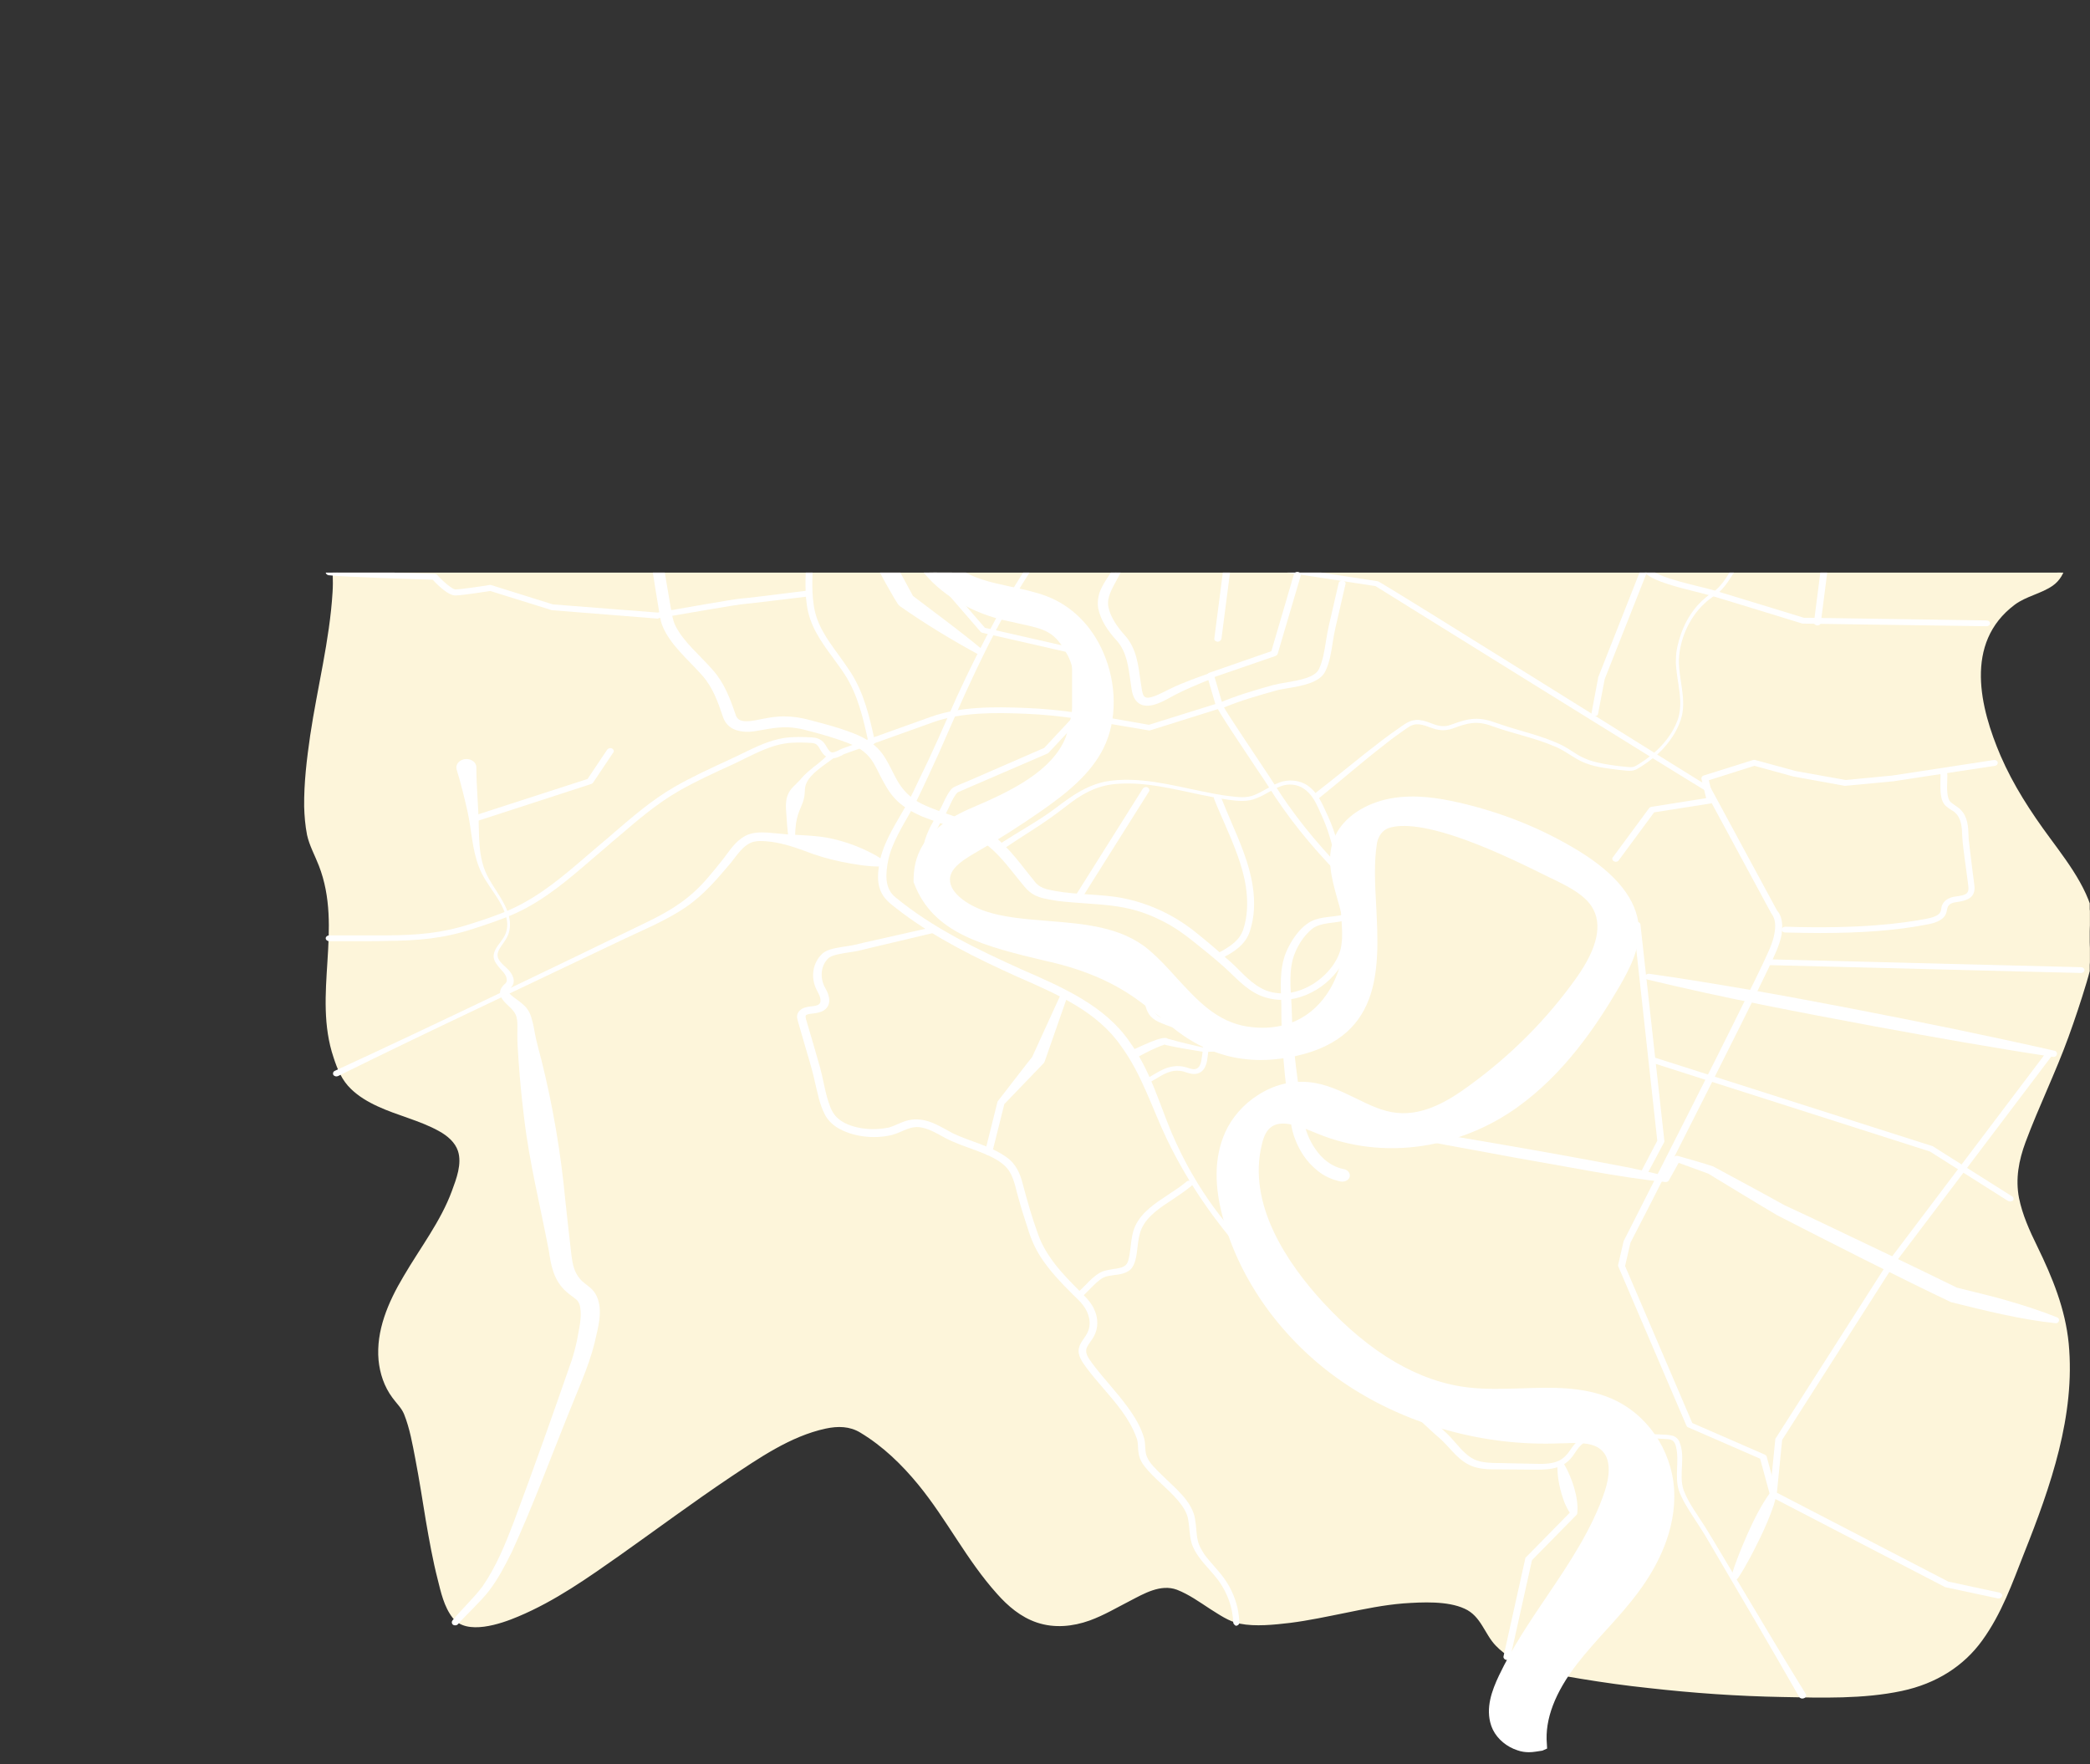 <?xml version="1.0" encoding="utf-8"?>
<!-- Generator: Adobe Illustrator 26.3.1, SVG Export Plug-In . SVG Version: 6.00 Build 0)  -->
<svg version="1.1" id="Calque_1" xmlns="http://www.w3.org/2000/svg" xmlns:xlink="http://www.w3.org/1999/xlink" x="0px" y="0px"
	 width="795px" height="671px" viewBox="0 0 795 671" style="enable-background:new 0 0 795 671;" xml:space="preserve">
<rect x="0" y="0" width="795" height="671" fill="#333333" stroke="none"/>
<style type="text/css">
	.st0{clip-path:url(#SVGID_00000124882055496990458640000017380074701471440270_);fill:none;}
	.st1{clip-path:url(#SVGID_00000124882055496990458640000017380074701471440270_);}
	.st2{fill:#FDF5DA;}
	.st3{fill:#FFFFFF;}
</style>
<g>
	<defs>
		<rect id="SVGID_1_" x="0.9" y="217.8" width="794" height="452.8"/>
	</defs>
	<clipPath id="SVGID_00000062166192435283057850000013185989676405891260_">
		<use xlink:href="#SVGID_1_"  style="overflow:visible;"/>
	</clipPath>
	
		<rect x="21.8" y="137.3" style="clip-path:url(#SVGID_00000062166192435283057850000013185989676405891260_);fill:none;" width="704.1" height="496.3"/>
	<g style="clip-path:url(#SVGID_00000062166192435283057850000013185989676405891260_);">
		<path class="st2" d="M120.9,144.9c16.3-21.4-6.5-17.3,15.8-33.9c25.8-19.3,14.6-33.3,109.6-47.5c35.9-5.4,79.8,37,116.3,37.4
			c43.7,0.5,90.3-52.1,133.6-47.1c4,0.5,8.3,1,11.4,3.3c2.7,1.9,4.1,4.7,5.8,7.3c11.8,17.4,39.2,22,63.1,21
			c23.8-1,48.2-5.9,71.1-0.3c27.1,6.6,47.1,26.7,74.1,33.9c13.1,3.5,27.2,3.6,40.2,7.2c13,3.6,25.8,12.2,26.3,23.7
			c0.4,7.8-4.9,14.8-8.4,22c-7.5,15.5,6.5,11.2,6.5,28.1c0,34.3-12.1,16.1-28,37.4c-13.5,18.1,0,52.8,14.9,73.9
			c7.7,10.9,16.5,21.3,21.1,33.4c3.8,10,1.1,20.9-2,31.1c-5,16.2-11,32.2-17.9,47.9c-3.6,8.1-7.5,16.3-7.7,25
			c-0.3,13.8,8.7,26.4,14,39.6c14.7,36.6-0.5,76.4-15.6,113c-5.4,13.1-11.6,27.1-25.1,35.2c-12.2,7.3-28.2,8.4-43.2,8.6
			c-32,0.4-64-2-95.4-7.1c-12.6-2.1-26.4-5.3-33.1-14.4c-2.8-3.8-4.3-8.4-8.5-11.2c-3.5-2.3-8.1-2.7-12.5-3.1
			c-26.8-2.2-47.3,10.1-74.1,7.9c-8.2-0.7-22.8-15.7-30.7-13.8c-7.9,1.9-14.6,6.2-21.7,9.8c-45.9,23.4-49.5-43.2-93.4-69.2
			c-28.3-16.7-119.9,85.2-151.4,73.2c-11.7-4.5-14.8-74.6-23-82.9c-10.5-10.7-9.1-26.6-3-39.4c8.5-17.9,22.8-31.8,25.9-51.5
			c3.2-20.1-36.4-16.2-45.1-34.9c-14.1-30.3,4.8-54.3-10.3-84.3c-11.1-22,9.3-82.4,7.5-106.2c-1.6-20.9-2.3-28.8,11.3-47.4
			C139.4,169.8,120.5,145.4,120.9,144.9z"/>
		<path class="st2" d="M121.7,145.3c4.4-5.9,7.5-11.7,5.9-18.7c-0.5-2.3-0.7-4.2,0.6-6.4c2.3-3.8,6.6-6.7,10.2-9.5
			c7.4-5.7,12.9-12.7,19.8-18.8c9.1-8.1,21-12.9,33.3-16.5c11-3.2,22.4-5.6,33.8-7.6c12.6-2.3,25.4-5.3,38.2-2.8
			c22.8,4.4,42.2,17.5,62.4,26.6c9.3,4.2,19.3,8.2,29.8,9.6c9.7,1.3,19.4-0.1,28.5-3c21.7-6.7,40.1-19.2,59.5-29.3
			c9.6-5,19.7-9.8,30.7-12.5c4.8-1.2,9.7-2,14.7-2.1c6.4-0.1,14.8,0.3,19.2,4.6c2.2,2.1,3.4,4.9,5.2,7.2c1.5,1.9,3.2,3.8,5.1,5.4
			c3.8,3.3,8.4,6,13.3,8.1c10.5,4.4,22.5,6.2,34.2,6.5c15.5,0.5,30.8-1.9,46.2-2.7c16.2-0.9,32.2,0.2,47,6.2
			c12.5,5,23.5,12.2,35,18.5c11.9,6.5,24.2,11.5,38.3,13.8c14.5,2.3,30.1,3.1,42.3,10.7c5.6,3.5,10.3,8.3,11.8,14.1
			c1.7,6.7-1.6,13.1-4.8,19c-2.3,4.2-5.3,8.8-5.3,13.5c0,2.7,1.4,4.8,3.2,7c2.4,2.8,4.3,5.5,5,8.9c1.2,5.5,0.6,11.8-0.4,17.3
			c-1,5.6-3.4,9.1-9.5,11.5c-6.5,2.5-11.6,5.8-15.8,10.8c-13.8,16.3-6.3,39.7,1.5,56.7c4.9,10.5,11.5,20.1,18.5,29.7
			c8.7,11.8,17.2,24.1,15.7,38.5c-0.7,6.9-2.9,13.7-5,20.4c-2.2,7-4.6,13.9-7.3,20.8c-2.6,6.9-5.4,13.7-8.4,20.5
			c-2.7,6.1-5.7,12.2-7.4,18.6c-3.3,12.6,1.1,24.1,6.7,35.6c6.2,12.6,10.8,25,11.7,38.8c1.7,27.4-8.2,54.3-18.6,79.9
			c-4.6,11.2-8.8,23.1-17.2,32.8c-9.3,10.7-23.5,15.2-38.9,16.5c-15.9,1.3-32.3,0.8-48.3,0c-17.7-0.9-35.4-2.6-52.8-5.2
			c-12.9-1.9-28.4-3.7-37.8-12.2c-4.4-4-5.7-9.8-10.3-13.6c-4.4-3.6-11-4-16.8-4.3c-14.2-0.7-27.8,2.8-41.4,5.5
			c-7.2,1.4-14.4,2.6-21.8,2.8c-3.1,0.1-6.7,0.3-9.7-0.5c-2.3-0.6-4.4-1.8-6.3-2.9c-4.2-2.5-8.1-5.3-12.4-7.7
			c-2.9-1.6-6.5-3.5-10.2-3.1c-6.3,0.7-12.5,4.6-17.6,7.4c-4.6,2.4-9.1,4.9-14.3,6.3c-16.6,4.4-27.5-6.9-35.4-17.4
			c-10.3-13.9-18.3-29-30.7-41.8c-3.2-3.3-6.6-6.4-10.4-9.2c-2.6-2-5.5-4.2-8.8-5.4c-3.9-1.4-8.4-1-12.4-0.1
			c-13,3.1-24.6,11-35,17.9c-14.2,9.4-27.6,19.5-41.4,29.2c-12.2,8.6-24.7,17.6-38.9,23.8c-4.7,2.1-10,4.1-15.5,4.2
			c-4.8,0.1-7.6-1.2-9.5-4.8c-2.9-5.4-4.1-11.5-5.4-17.3c-1.7-7.6-2.9-15.2-4.2-22.9c-1.2-7.5-2.4-14.9-4-22.3
			c-1-4.8-1.8-10.1-4.4-14.6c-1.8-3.3-4.9-5.8-6.4-9.3c-2.3-5.3-2.8-11-2.1-16.6c1.5-12,8.6-22.7,15.4-33.2
			c6.6-10.3,13.2-21,14.9-32.8c0.9-6.2-2.2-11-8.3-14.4c-7-4-15.4-5.9-22.9-9.3c-4-1.8-7.8-4-10.7-6.9c-4.1-4.3-5.8-10.2-7.1-15.4
			c-3-12.1-1.4-24.3-0.6-36.5c0.8-11.9,0.2-23.8-5-35c-7.2-15.7-4-33.3-1.5-49.6c2.7-17.4,7.3-34.9,8-52.5c0.4-9-1.5-18-0.6-27.1
			c0.5-4.5,1.8-9,3.8-13.2c1.2-2.6,2.7-5,4.3-7.5c1-1.5,3.8-4.1,3.7-5.8c-0.1-1.3-1.9-3-2.7-4.1c-2-2.8-4.1-5.5-6.1-8.3
			c-2.1-2.8-4.1-5.5-6.1-8.3c-0.8-1-1.5-2.1-2.2-3.1c-0.3-0.4-0.9-1.8-1-1.2c0.2-1-1.7-1.4-1.8-0.4c-0.2,1.2,1.5,2.8,2.2,3.8
			c2,2.9,4.1,5.7,6.2,8.5c2.2,3,4.5,6,6.7,9c0.7,1,1.5,2,2.2,3c1,1.4,0.8,1.2-0.3,2.6c-6.1,7.9-10.2,17.2-10.8,26.6
			c-0.6,9,1.2,18,0.6,27c-1.1,18.2-5.8,36.3-8.5,54.4c-1.3,9-2.4,18-2.3,27.1c0.1,3.6,0.4,7.2,1.1,10.8c0.9,4.1,3,7.8,4.5,11.7
			c9.3,23.9-2.5,49,5.6,73c1.4,4.3,3.1,8.6,6.7,12c2.8,2.7,6.3,4.8,10,6.5c7.5,3.5,16.1,5.4,23.3,9.4c3.3,1.8,6.2,4.3,7.3,7.6
			c1.6,4.9-0.6,10.6-2.3,15.2c-4.2,11.5-12.1,21.7-18.4,32.5c-5.9,9.9-10.5,20.7-9.5,31.9c0.5,5,2.1,10,5.3,14.3
			c1.6,2.2,3.4,3.8,4.4,6.2c2.2,5.5,3.2,11.4,4.3,17.1c1.5,7.8,2.7,15.6,4,23.5c1.3,7.5,2.6,14.9,4.5,22.3
			c1.2,4.8,2.4,10.4,5.7,14.6c5.3,6.8,18.3,2.3,24.9-0.5c14.1-5.9,26.6-14.8,38.7-23.3c14-9.9,27.7-20.1,42-29.7
			c10.7-7.1,22.8-15.6,36.3-18.5c4.7-1,9.1-0.9,13.1,1.5c8.8,5.3,15.9,12.3,22,19.7c11,13.4,18.4,28.7,30.1,41.7
			c4,4.5,8.9,8.8,15.2,10.9c6.6,2.2,13.6,1.5,20-0.8c5.5-2,10.3-4.9,15.4-7.5c5.2-2.7,11.6-6.5,17.8-4.2c4.6,1.8,8.6,4.7,12.6,7.3
			c3.4,2.1,7.1,4.8,11.3,5.6c6,1.2,13.2,0.4,19.2-0.3c7.1-0.9,14-2.4,21-3.8c7.3-1.5,14.6-3,22-3.6c7.2-0.5,16.8-1,23.3,2
			c6.3,2.8,7.6,9.7,11.9,14.1c3.6,3.8,8.7,6.5,14,8.3c5.9,2.1,12.2,3.3,18.5,4.3c8.5,1.4,17.1,2.6,25.7,3.5
			c16.8,1.9,33.8,3.1,50.8,3.4c15,0.3,30.8,0.8,45.4-2.3c13.2-2.8,23.6-9.5,30.6-19.2c7.4-10.2,11.5-21.9,15.9-33.1
			c10.2-25.6,19.6-52.6,17-79.9c-1.3-13.1-6.1-24.9-12-37c-2.9-5.9-5.6-11.9-6.9-18.3c-1.4-7.3-0.1-14.3,2.5-21.3
			c5-13.4,11.4-26.4,16.3-39.9c2.5-6.9,4.8-13.8,6.9-20.8c1.9-6.4,3.5-13,3.3-19.7c-0.4-12.9-9.4-24.6-17.2-35.2
			c-7.4-10-14-20.2-18.8-31.3c-7.7-18-14.1-42.9,5.4-57.5c4.3-3.2,10.1-4.2,14.4-7.2c5.6-3.9,5.9-11.4,6.2-17.1
			c0.3-4.9,0.6-10.2-1.6-14.9c-1.3-2.7-3.6-4.8-5.3-7.2c-2.5-3.5-1.4-7.3,0.2-10.9c2.7-6,6.8-11.5,8.3-17.9
			c2.3-10.2-4.4-19.1-14.3-24.7c-12.5-7.1-28-7.7-42.4-10.1c-14.6-2.4-27.1-8.1-39.4-14.9c-11.6-6.5-22.8-13.6-35.7-18.3
			c-29.6-10.7-60.5-1.4-91.2-2.4c-12.7-0.4-25.9-2.6-36.9-8.2c-5.4-2.8-10.2-6.5-13.6-11c-3.2-4.3-5-8.9-11.1-10.8
			c-9.6-3.1-21.4-1.9-31,0.6c-10.5,2.8-20.2,7.3-29.5,12.1c-20,10.3-39,23.5-61.5,30c-10.1,3-20.5,3.8-31,1.6
			c-11.3-2.4-21.7-7.2-31.7-12.1c-10.6-5.1-21-10.7-31.8-15.4c-9.3-4-19.2-7.7-29.7-8.7c-5.2-0.5-10.1,0-15.2,0.8
			c-7.6,1.2-15.3,2.4-22.8,3.9c-11,2.1-22,4.5-32.6,7.8c-11.6,3.7-22.6,8.6-31,16.3c-7.2,6.6-13.2,13.7-21.1,19.8
			c-4.8,3.7-10.7,8.3-9.7,14.3c0.4,2.1,1.1,4.2,0.9,6.4c-0.3,4.7-3.3,9-6.2,12.8C119.4,145.4,121,146.2,121.7,145.3z"/>
		<path class="st3" d="M684.4,645.5c-10.8-18.9-23.3-40.2-34.4-59.1c-1.9-3.3-4-6.5-6.1-9.7c-2-3.1-4.1-6.4-5.3-9.8
			c-1.7-5.5,0.3-11.2-1.1-16.7c-0.2-0.8-0.5-1.6-1.1-2.1c-0.9-0.8-2.6-0.7-4-0.8l-1.6-0.1l-3.3-0.1c-3.3-0.1-9.8-0.3-13.1-0.4
			c-2.2-0.1-4.3-0.1-6.4,0.2c-4.9,0.6-6.8,2.4-9.1,6c-4.1,6.5-10.2,6.2-18.1,6.1c-3.3,0-9.8-0.1-13.1-0.1c-2.2,0-4.6-0.2-6.9-0.9
			c-5.8-1.9-8.7-6.8-12.6-10.4c-0.2-0.2-1.4-1.3-1.7-1.5c-2.3-2-6.6-6.1-8.8-8.1c-2.9-2.8-6.1-5.2-9.8-7.4c-1.8-1.1-3.6-2.2-5.3-3.3
			c-3.5-2.3-6.2-5.1-9.2-7.8c-2.9-2.7-5.8-5.5-8.6-8.3c-5.7-5.6-11.1-11.4-16.5-17.2c-10.6-11.7-21.4-23.4-30.1-36.1
			c-5.5-7.9-10.3-16.2-14.4-24.7c-5.6-11.7-9.4-24.4-17.3-35.2c-9-13.1-24-19.7-39.6-26.5c-15.5-7-30.7-14.5-43.9-24.4
			c-2.5-2-5.2-3.7-7-6.3c-2.9-4.4-2.1-9.6-1.1-14.3c1.8-7.3,6.3-13.9,10-20.5c1.6-2.8,3.6-7.1,5-10.1c5-10.1,9.4-20.4,14-30.7
			c4.7-10.3,9.8-20.4,15.2-30.4c7.1-13.4,16.3-25.9,23.9-39c3.9-7,12.5-22.7,16.4-29.9c0.4,0-1-0.1,1.4-0.6c0.7,0.2,2.1,0.8,2.9,1.1
			c7.9,2.9,18.9,7.2,26.9,10.2c5.5,2.1,11.2,4,17.2,4.7c0.5,0.1,1.1,0.1,1.6,0.1c1.5-0.1,2.7,1.1,2.5,2.3c-0.8,4.3-2.1,8.3-3.2,12.3
			c0,0,0,0,0,0c0,0,0,0,0,0c0,0,0,0.1,0.1,0.3c1.2,1.3,3.2,2,5.1,2.6c7.3,2.3,15.2,3.3,23,4.2c11.9,1.2,23.9,1.9,35.8,2.2
			c5.9,0.1,11.9,0.3,17.8-0.2c5.4-0.9,12.1-1.9,15.1-6.2c1.1-1.7,1.7-3.6,3.1-5.2c4.3-5.2,13.7-2.5,20-3c3.9-0.1,8.2-0.1,12.1-0.1
			c4,0,7.7-1.8,11.7-2c5.1-0.2,10.1-0.5,15.2,0.2c2.1,0.3,4.4,0.8,6.3,1.8c2.6,0.7,1,4.7,0.5,6.2c-1.7,4.8-4.1,9.5-6,14.2
			c-0.5,1.4-1.3,3-1.4,4.4c0.9,3.6,15.4,6.7,19.6,7.8c1.9,0.5,3.8,0.9,5.8,1.5c7.4,2.2,26.1,8,33.7,10.3c-2.1-0.1,69.9,1,69.5,1
			c0.7,0,1.3,0.5,1.3,1.1c0,0.6-0.6,1.1-1.4,1.1l-69.9-1c-0.1,0-0.3,0-0.4-0.1l-22.5-6.9l-11.2-3.4c-5.6-1.6-11.5-2.8-17.1-4.6
			c-3.3-1.1-9.4-3.1-10-6.5l0-0.2c0-0.6,0.1-1,0.2-1.5c0.3-1.3,0.8-2.5,1.3-3.7c1.3-3.2,2.7-6.3,4.1-9.4c1.1-2.6,2.4-5.3,2.7-8.1
			c0-0.1,0-0.3,0-0.4c0,0,0-0.1,0,0c0,0,0.1,0.1,0.1,0.1l0.5,0.2l0,0c-6.3,1-12.3,2.7-18.8,3.4c-1.6,0.2-3.3,0.2-4.9,0
			c-3-0.5-6-1.7-9.1-1.8c-4.4-0.1-9.1-0.3-13.5-0.3c-2.6,0-5.2-0.4-7.6-0.5c-3-0.1-6.3-0.3-8.1,1.8c-1,1.1-1.6,2.6-2.4,4
			c-0.8,1.4-1.9,2.7-3.3,3.7c-4,2.9-9.3,3.8-14.3,4.6c-10.2,0.8-20.6,0.4-30.8,0.1c-14.1-0.5-28.3-1.3-42.2-3.6
			c-5.5-1.1-16.3-2.9-15.2-9.2c0.6-3.7,1.3-7.5,1.3-11l2.3,3.1c-3.4-2.5-7.2-4.6-11.1-6.3c-3.7-1.7-8.1-3.2-11.9-4.7
			c-5.8-2.2-16.5-6.4-22.3-8.6c0,0-0.7-0.3-0.7-0.3l-0.4-0.1l-0.1,0c2.3-0.6,0.8-0.4,1.2-0.4c-4.1,7.2-12.5,22.9-16.5,29.8
			c-5.7,9.9-12.3,19.4-18.2,29.1c-11.7,19.6-20.6,40.2-29.6,60.8c-2.9,6.3-5.9,13-9,19.2c-2.9,5.4-6.3,10.6-8.6,16.2
			c-1.4,3.3-2.2,6.9-2.4,10.4c-0.2,3.3,0.4,6.8,3.4,9.2c13.9,11.5,31,19.8,48.1,27.5c15.9,6.9,31.7,13.9,41,27.5
			c7.8,10.8,11.1,23,16,34.7c2.4,5.5,5.1,11.1,8.2,16.3c9.5,16.4,22.8,31.1,38.5,43.7c9.4,7.6,19.1,15,28.3,22.8
			c3,2.6,6.2,5.2,8.7,8.3c2.5,3.1,4.5,6.5,7.1,9.5c1.3,1.5,2.7,2.9,4.1,4.3c2.1,1.9,6.5,6.3,8.6,8.3l1.1,1c2.5,2.4,4.5,5.2,7,7.5
			c1.3,1.2,2.8,2.3,4.7,2.9c3.4,1.2,8.8,0.8,12.5,1c2.1,0.1,7.8,0.1,9.8,0.2c3,0.1,6.4,0,8.9-1.3c1.7-0.9,2.9-2.2,3.9-3.7
			c2.6-4,5.3-6.1,10.8-6.7c2.3-0.3,4.5-0.2,6.7-0.1c3.2,0.1,9.9,0.4,13.1,0.5l3.3,0.1l1.6,0.1c1.2,0,2.3,0.1,3.5,0.4
			c1.3,0.3,2.3,1.3,2.7,2.3c2.5,6-0.4,12.4,1.6,18.4c1.9,5,5.3,9.4,8.2,14c3.7,6,11.3,18.9,14.7,24.5c7.8,13.1,15.6,26.1,23.6,39.1
			c0.3,0.5,0.1,1.2-0.6,1.5C685.5,646.3,684.7,646,684.4,645.5z"/>
		<path class="st3" d="M760.3,608c-0.1,0-0.2,0-0.3,0l-19.7-4.2c-0.1,0-0.3-0.1-0.4-0.1l-66.1-34.3c-0.4-0.2-0.7-0.6-0.6-1l2.1-21
			c0-0.2,0.1-0.3,0.2-0.4l43.1-67.5c0,0,0,0,0-0.1l60-79.4c0.4-0.5,1.2-0.7,1.8-0.3c0.6,0.3,0.8,1,0.4,1.5l-60,79.3l-42.9,67.2
			l-2,20.1l65.2,33.8l19.5,4.2c0.7,0.2,1.1,0.8,1,1.3C761.4,607.6,760.9,608,760.3,608z"/>
		<path class="st3" d="M781.8,503.3c-13.3-1.4-26.8-4.8-39.7-8c-21.6-10.3-44.9-22.2-66-33c-8.5-5-18.1-10.9-26.5-16l0.4,0.2
			l-6.3-2.3l-6.3-2.3l1.7-0.6l-4.3,7.7c-0.3,0.5-0.9,0.7-1.5,0.6c-16.5-1.6-39.6-6.3-56.1-9.1c-18.1-3.3-37.7-6.9-55.8-10.4
			c-4.2-1.4-16.5-5.7-20.7-7.2l-6.8-2.4c-0.7-0.2-1-0.9-0.7-1.5c0.3-0.5,1-0.8,1.7-0.6c7,2.2,21.4,6.7,27.3,8.6
			c31.7,5.4,66.3,11.1,97.8,17.2c4.6,1,9.2,2,13.8,3.2l-1.5,0.6l4.3-7.7c0.3-0.5,1-0.8,1.7-0.6c3.4,1,10,2.8,13.4,4
			c8.7,4.7,18.6,10,27.2,14.8c4.6,2.1,11.2,5.2,16.4,7.7c15.2,7.2,34.4,16.4,49.5,23.8c0,0-0.8-0.3-0.8-0.3c5.5,1.4,14.1,3.4,19.5,5
			c6.5,1.9,12.8,3.9,19,6.4c0.7,0.3,0.9,1,0.6,1.5C782.9,503.2,782.3,503.4,781.8,503.3z"/>
		<path class="st3" d="M764.6,457c-0.3,0-0.6-0.1-0.8-0.2l-29.7-18.8L628,404.1c-0.7-0.2-1-0.9-0.8-1.4c0.3-0.6,1-0.9,1.7-0.6
			l106.3,33.9c0.1,0,0.2,0.1,0.3,0.2l29.9,18.9c0.6,0.4,0.7,1.1,0.3,1.6C765.4,456.8,765,457,764.6,457z"/>
		<path class="st3" d="M469.1,617.1c-0.2-5.5-2.1-10.9-5.4-15.6c-2.3-3.2-5.3-6-7.7-9.3c-1.2-1.7-2.3-3.6-2.8-5.5
			c-0.8-2.9-0.7-5.7-1.2-8.5c-0.4-2.7-1.9-5-3.7-7.2c-3.9-4.7-9.1-8.4-12.9-13.2c-2.4-3-2.4-5.3-2.6-8.7c-0.1-0.9-0.2-1.6-0.6-2.5
			c-2.6-7.1-7.9-13.2-13.1-19.2c-2-2.3-4-4.7-5.8-7.1c-1.6-2.2-3.5-4.7-2.9-7.5c0.5-2.3,2.4-4,3.3-6c1.6-3.4,0.6-7.3-1.7-10.3
			c-0.9-1.3-2.9-3.1-4.1-4.3c-4.4-4.4-8.7-8.9-12-14c-2.2-3.4-3.8-7.1-4.9-10.8c-1.2-3.7-2.4-7.3-3.4-11c-1.1-3.5-1.6-7.4-3.5-10.6
			c-3.5-6.1-14.6-8.4-21.5-11.5c-3.8-1.5-7.5-4.4-11.5-5.3c-4.7-1.2-7.6,1.6-11.8,2.7c-6.9,1.7-15.2,0.7-21-2.9
			c-2-1.3-3.7-3.1-4.6-5c-1.9-3.7-2.6-7.6-3.5-11.3c-0.7-3.4-1.9-7.7-2.9-11l-3.2-11l-0.4-1.4c-0.3-1.2-0.8-2.2-0.3-3.5
			c0.3-0.8,0.9-1.4,1.7-1.9c0.8-0.4,1.5-0.6,2.1-0.7c1.9-0.4,4.9-0.1,4.9-2.3c0.1-1.7-1.1-3.3-1.8-4.9c-1.7-4-1.3-8.6,1.6-12.1
			c0.5-0.6,1.1-1.2,1.8-1.6c1.4-0.9,3.3-1.3,4.9-1.6c2.5-0.5,5-0.7,7.4-1.3l0.8-0.2l1.6-0.4l26.2-5.9c1.7-0.3,2.4,1.7,0.7,2.1
			c0,0-26.1,6.2-26.1,6.2l-1.6,0.4c-2.7,0.7-5.6,0.9-8.3,1.5c-1.5,0.3-2.8,0.6-4,1.4c-3,2.7-3.4,7-1.9,10.5c0.1,0.3,0.4,0.8,0.6,1.2
			c1.5,2.5,2.5,6.3-0.6,8.3c-1.2,0.8-2.6,1-4,1.2c-1,0.1-1.9,0.2-2.6,0.5c-0.6,0.3-0.3,1.1-0.2,1.7c1.4,4.7,4.1,13.9,5.4,18.6
			c1,3.7,1.6,7.5,2.6,11.1c0.8,2.6,1.5,5.2,3.4,7.3c3.2,3.4,8.8,4.7,13.8,4.8c2.1,0,4.2-0.2,6.2-0.6c2.5-0.6,5.7-2.7,8.8-3
			c2.9-0.4,5.9,0.3,8.4,1.4c2.4,1,5,2.6,7.3,3.8c6.5,3.1,14.5,4.8,20.4,9.1c3.6,2.5,5.2,6.4,6.1,10c1.7,6.4,3.5,12.8,5.8,19.1
			c1.5,4.4,4.1,8.5,7.1,12.3c2.5,3.1,5.3,6,8.2,8.9c2.2,2.2,4.8,4.6,6,7.3c1.7,3.4,1.8,7.4-0.1,10.7c-0.7,1.3-1.8,2.5-2.4,3.7
			c-1.3,2.4,0.6,4.6,2.1,6.7c4.2,5.6,9.2,10.7,13.3,16.4c2.7,3.7,5.1,7.7,6.3,12.1c0.5,2.3,0.1,4.7,1,6.8c1.1,2.5,3.3,4.5,5.4,6.6
			c5.1,5.1,11.8,10.1,12.9,17.1c0.5,2.8,0.4,5.7,1.1,8.4c0.4,1.7,1.4,3.3,2.4,4.9c2.3,3.2,5.4,6.1,7.7,9.4c2.4,3.4,4,7.1,4.9,10.9
			c0.4,1.9,0.7,3.9,0.7,5.8c0,0.6-0.6,1.1-1.3,1.1C469.7,618.2,469.1,617.7,469.1,617.1z"/>
		<path class="st3" d="M172.1,616.4c3.7-4.5,8-8.4,11.4-12.9c5.3-7.7,8.7-16.1,11.9-24.5c7.6-20.3,15-41.2,22.1-61.7
			c0.8-2.5,1.5-5.1,2-7.6c0.7-4,1.9-8.5,1.2-12.4c-0.1-0.9-0.5-1.8-1-2.5c-1-1.1-2.9-2.2-4.2-3.4c-4.9-4.3-5.9-10-6.7-15.5
			c-3.2-16.8-7.4-33.5-9.4-50.4c-0.9-7.1-1.6-14.3-2.1-21.5c-0.2-3.6-0.6-7.3-0.5-11c0-1.8,0.1-3.5-0.1-5c-0.2-1.6-0.7-2.7-1.8-3.9
			c-1.7-2-4.6-3.7-4.7-6.5c0-1.3,0.8-2.4,1.8-3.3c0.9-0.7,0.9-1.6,0.6-2.6c-0.6-1.7-2.1-2.8-3.2-4.3c-1-1.2-1.8-2.7-1.6-4.2
			c0.3-2.4,2.3-4.3,3.6-6.3c1.5-2.3,1.9-4.9,1.3-7.5c-0.8-3.5-2.7-6.7-4.8-9.8c-2.1-3.1-4.4-6.3-5.7-9.8c-2.7-6.9-2.8-14.3-4.4-21.3
			c-1.2-5.3-2.5-10.6-4.1-15.8c-0.5-1.7,0.7-3.4,2.8-3.9c2-0.4,4.1,0.6,4.6,2.3c0.1,0.3,0.1,0.5,0.1,0.8c0,3.6,0.2,7.2,0.4,10.8
			c0.1,1.4,0.2,4,0.3,5.4c0.6,8.8-0.6,18.1,4.1,26.2c1.8,3.2,4.1,6.3,5.8,9.6c2.2,4.1,3.3,9.2,0.6,13.4c-0.9,1.6-2.3,3-2.9,4.7
			c-1,2.7,1.4,4.5,3.4,6.4c2,1.8,3.6,4.9,1.6,7.1c-0.6,0.8-1.4,1.6-0.6,2.5c1.1,1.2,3,2.3,4.4,3.5c0.9,0.8,1.8,1.5,2.4,2.5
			c0.7,1,1.1,2,1.4,3c0.9,2.8,1.2,5.5,1.8,8.2c0.6,2.6,1.3,5.2,2,7.8c4.4,17.6,7.4,35.3,9.1,53.2c0.7,7,1.6,14.4,2.4,21.5
			c0.4,3.1,1,6.1,3.1,8.6c1.2,1.5,2.5,2.2,4.1,3.6c1,0.8,1.9,2.1,2.4,3.2c2.5,5.6,0.4,12.1-0.8,17.6c-2.3,9.4-7,19.4-10.6,28.6
			c-6.8,17-13.2,34.2-20.9,51c-2.5,5-5.1,10.1-8.6,14.7c-3.5,4.5-8.1,8.5-11.9,12.8c-0.4,0.5-1.3,0.6-1.9,0.2
			C171.8,617.6,171.7,616.9,172.1,616.4z"/>
		<path class="st3" d="M127.4,407.3c40.1-18.5,80-37.8,119.6-57c9.4-4.6,16-9.1,22.3-16.5c2-2.3,4-4.8,5.9-7.2
			c2.4-3.1,4.4-6.5,8.2-8.6c2.5-1.4,5.8-1.5,8.6-1.3c2.7,0.2,5.2,0.5,7.8,0.7c5.2,0.3,10.6,0.4,15.7,1.4c5.1,1.1,9.9,2.7,14.4,4.9
			c2.3,1.1,4.5,2.3,6.5,3.8c1,0.7,0.4,2.1-0.9,2.1c-5.3,0.1-10.3-0.8-15.4-1.8c-4.9-1-9.6-2.4-14.2-4.2c-4.6-1.7-9.4-3.2-14.4-3.6
			c-1.7-0.1-3.4-0.2-4.9,0.2c-3.9,1.1-6.3,5.2-8.6,8c-5,5.9-10.1,12-16.9,16.7c-8,5.5-17.4,9.2-26.3,13.5l-53.2,25.3
			c-17.7,8.4-35.4,16.9-53,25.6c-0.6,0.3-1.4,0.1-1.8-0.4C126.5,408.3,126.7,407.6,127.4,407.3z"/>
		<path class="st3" d="M791.6,370.1C791.6,370.1,791.6,370.1,791.6,370.1l-118.7-3c-0.7,0-1.3-0.5-1.3-1.1c0-0.6,0.6-1.1,1.4-1.1
			l118.6,3c0.7,0,1.3,0.5,1.3,1.1C792.9,369.6,792.3,370.1,791.6,370.1z"/>
		<path class="st3" d="M692.3,354.9c-4.2,0-8.6-0.1-13.3-0.2c-0.7,0-1.3-0.5-1.3-1.1c0-0.6,0.6-1.1,1.4-1.1
			c28.9,0.9,44.4-1.3,53.6-3c2.1-0.4,4.7-1.1,5.4-2.6c0.2-0.4,0.3-0.8,0.3-1.2c0.1-0.6,0.2-1.3,0.6-1.9c0.8-1.5,2.6-2.5,4.9-2.8
			c0,0,0,0,0,0c4.1-0.5,5.2-1.1,4.8-4.1c-0.2-1.8-0.5-3.6-0.7-5.4c-0.5-3.5-1-7.2-1.4-10.8c-0.1-0.9-0.1-1.8-0.2-2.7
			c-0.1-3.2-0.3-6.5-2.5-8.7c-0.5-0.5-1.1-0.9-1.8-1.3c-0.7-0.4-1.3-0.9-1.9-1.4c-2.3-2-2.1-6.2-2.1-9.5c0-1,0.1-1.9,0-2.6
			c0-0.6,0.5-1.1,1.2-1.2c0.7,0,1.4,0.4,1.4,1c0.1,0.8,0,1.8,0,2.8c-0.1,2.8-0.2,6.6,1.3,8c0.5,0.4,1,0.8,1.6,1.2
			c0.7,0.5,1.5,1,2.1,1.6c2.8,2.7,3,6.6,3.1,10c0,0.9,0.1,1.8,0.2,2.6c0.4,3.6,0.9,7.2,1.3,10.7c0.2,1.8,0.5,3.6,0.7,5.4
			c0.7,5.1-3,6-7.1,6.6c-1.1,0.1-2.4,0.6-2.9,1.6c-0.2,0.4-0.3,0.8-0.4,1.3c-0.1,0.5-0.2,1.1-0.5,1.7c-1.2,2.5-4.5,3.4-7.3,3.9
			C721.4,353.9,708.4,354.9,692.3,354.9z"/>
		<path class="st3" d="M614.6,327.8c-0.2,0-0.5-0.1-0.7-0.2c-0.6-0.3-0.8-1-0.4-1.5l13.8-18.7c0.2-0.3,0.5-0.4,0.9-0.5l20.8-3.3
			l-1.8-7.3c-0.1-0.5,0.2-1.1,0.8-1.3l18.8-5.9c0.3-0.1,0.6-0.1,0.9,0l15.4,4.2l19,3.4l17.7-1.7l38.6-5.9c0.7-0.1,1.4,0.3,1.5,0.9
			c0.1,0.6-0.3,1.2-1.1,1.3l-38.7,5.9c0,0-0.1,0-0.1,0l-18,1.7c-0.1,0-0.3,0-0.4,0l-19.2-3.5c0,0-0.1,0-0.1,0l-15-4.1l-17.3,5.5
			l1.9,7.5c0.1,0.3,0,0.6-0.2,0.8c-0.2,0.2-0.5,0.4-0.9,0.5l-21.6,3.4l-13.5,18.3C615.5,327.6,615.1,327.8,614.6,327.8z"/>
		<path class="st3" d="M625,448.1c-0.2,0-0.4,0-0.5-0.1c-0.7-0.2-1-0.9-0.7-1.5l6.6-12.6l-9-82c-0.1-0.6,0.5-1.2,1.2-1.2
			c0.7-0.1,1.4,0.4,1.4,1l9.1,82.3c0,0.2,0,0.4-0.1,0.5l-6.8,12.8C626,447.9,625.5,448.1,625,448.1z"/>
		<path class="st3" d="M780.9,402c-22.6-3.4-45.4-7.5-67.8-11.6c-28.9-5.4-57.9-10.9-86.4-17.8c-1.5-0.4-1.1-2.3,0.6-2.2
			c13,1.8,25.9,4,38.9,6.2c25.7,4.5,51.6,9.6,77.1,14.8c12.8,2.7,25.6,5.4,38.3,8.3C783,400.2,782.6,402.2,780.9,402z"/>
		<path class="st3" d="M374.7,438l4.7-18.8c0-0.1,0.1-0.3,0.2-0.4c0,0,13.2-17.1,13.3-17.1l-0.4,0.6l11.2-24.5
			c0.3-0.6,1-0.9,1.7-0.6c0.7,0.2,1,0.8,0.8,1.3c0,0-8.8,25.2-8.8,25.2c-0.1,0.2-0.2,0.4-0.3,0.6l-15.2,15.8l0.2-0.4l-4.7,18.8
			C376.9,439.9,374.4,439.5,374.7,438z"/>
		<path class="st3" d="M180.3,312.5c-0.5,0-1-0.3-1.2-0.7c-0.3-0.6,0.1-1.2,0.8-1.4l43.6-14.1l7.5-11.2c0.4-0.5,1.2-0.7,1.8-0.4
			c0.6,0.3,0.9,1,0.5,1.5l-7.7,11.5c-0.2,0.2-0.4,0.4-0.7,0.5l-44,14.3C180.6,312.5,180.4,312.5,180.3,312.5z"/>
		<path class="st3" d="M139.8,358c-2.5,0-4.9,0-7.3,0c-2.4,0-4.9,0-7.3,0c-0.7,0-1.3-0.5-1.3-1.1s0.6-1.1,1.3-1.1c2.4,0,4.9,0,7.3,0
			c4.8,0,9.8,0,14.6,0c11.8-0.1,20.8-0.8,31.7-4.3c5.4-1.7,10.9-3.5,16.1-5.9c10.7-4.9,19.8-12.7,28.6-20.3c1.8-1.5,3.6-3.1,5.4-4.6
			c1.6-1.3,3.2-2.7,4.8-4.1c7.1-6.1,14.4-12.4,22.9-17.3c6.8-3.9,13.8-7.1,21.6-10.7c1.5-0.7,2.9-1.4,4.4-2.1
			c4.9-2.4,10-4.9,15.7-5.8c3.6-0.5,7.2-0.4,10.7-0.2c3.3,0.2,4.5,1.9,5.5,3.7c0.4,0.7,0.9,1.5,1.6,1.9c0.7,0.3,1.6-0.1,2.9-0.7
			c0.5-0.3,1-0.5,1.5-0.7c11.5-4.1,22.9-8.2,33.5-12c11.2-4,24.1-3.9,36.4-3.4c13.1,0.5,25.8,2.7,38.1,4.9c2.8,0.5,5.7,1,8.5,1.5
			l25.3-7.9l-3.1-10.6c-0.2-0.5,0.2-1.1,0.8-1.3l23.6-8.2l8.6-29.3c0.2-0.6,0.9-1,1.6-0.8c0.7,0.1,1.1,0.7,1,1.3l-8.8,29.8
			c-0.1,0.3-0.4,0.6-0.8,0.8l-23.2,8l3.1,10.6c0.2,0.5-0.2,1.1-0.8,1.3l-26.8,8.4c-0.2,0.1-0.5,0.1-0.7,0c-3-0.5-6-1-8.9-1.5
			c-12.2-2.1-24.9-4.3-37.7-4.8c-11.9-0.5-24.5-0.6-35.2,3.2c-10.6,3.8-22,7.9-33.5,12c-0.4,0.1-0.8,0.3-1.2,0.6
			c-1.5,0.7-3.5,1.8-5.6,0.7c-1.4-0.7-2.1-1.8-2.7-2.9c-1-1.8-1.6-2.4-3.3-2.5c-3.3-0.2-6.8-0.3-10.1,0.2
			c-5.2,0.8-10.1,3.2-14.8,5.5c-1.5,0.7-3,1.5-4.5,2.2c-7.7,3.5-14.7,6.7-21.3,10.5c-8.3,4.8-15.5,11-22.5,17
			c-1.6,1.3-3.2,2.7-4.8,4.1c-1.8,1.5-3.5,3-5.4,4.6c-8.9,7.7-18.2,15.7-29.2,20.7c-5.3,2.4-10.9,4.2-16.4,6
			c-11.2,3.6-20.5,4.4-32.6,4.5C144.7,358,142.3,358,139.8,358z"/>
		<path class="st3" d="M472,201.3l-3.8,12.5l-1-1.4l56.9,8.7c0.4-0.4,126,78.4,126.3,78.3c0.2,0.1,0.3,0.3,0.4,0.4l25.3,46.8
			l-0.2-0.3c0.7,0.7,1.1,1.5,1.4,2.3c0.8,2.2,0.7,4.6,0.4,6.8c-0.7,4.1-2.9,8.4-4.7,12.3c-6.9,14.4-14.1,28.7-21.3,43
			c-10.3,20.4-21.4,42.5-31.5,62l-2.1,9.1l-0.1-0.6l25.9,60.5l-0.6-0.6l28,12.2c0.4,0.2,0.6,0.4,0.7,0.7l3.8,14v0.1
			c-0.2,1.6-0.8,3.2-1.2,4.7c-1.4,4.1-3.1,8.1-5,12c-2.6,5.3-5.2,10.5-8.5,15.5c-0.4,0.5-1.2,0.7-1.8,0.4c-0.5-0.2-0.8-0.8-0.7-1.2
			c1.6-5.5,3.9-10.9,6.2-16.2c2.4-5.3,5-10.6,8.5-15.5l-0.1,0.6l-3.8-14l0.7,0.7l-28-12.2c-0.3-0.1-0.5-0.4-0.6-0.6l-25.9-60.5
			c-0.1-0.2-0.1-0.4-0.1-0.6l2.1-9.1c15.8-31.2,31.8-62.4,47.2-93.7c1.9-3.8,3.9-7.9,5.7-11.7c1.7-3.7,3.9-7.9,4.5-11.8
			c0.4-2.4,0.5-5.2-1.1-7.3l-0.2-0.3l-25.3-46.8c2.4,1.8-125.9-78-125.4-77.7c0,0,0.6,0.2,0.6,0.2l-56.9-8.7c-0.8-0.1-1.2-0.7-1-1.4
			l3.8-12.5c0.2-0.6,0.9-1,1.6-0.8C471.7,200.1,472.2,200.7,472,201.3z"/>
		<path class="st3" d="M410.6,493.8c-0.4,0-0.7-0.1-1-0.4c-0.5-0.4-0.5-1.1,0.1-1.6c1.1-0.9,2.1-1.9,3.2-3c1.7-1.8,3.5-3.6,5.7-4.8
			c1.5-0.8,3.3-1,4.9-1.3c1.8-0.2,3.5-0.5,4.6-1.4c0.7-0.6,1-1.5,1.2-2.3c0.4-1.6,0.6-3.4,0.8-5c0.3-2.5,0.6-5.2,1.7-7.6
			c2.4-5.3,7.6-8.7,12.6-12c2.4-1.6,4.9-3.2,7-5c0.5-0.4,1.4-0.4,1.9,0c0.5,0.4,0.5,1.1,0,1.6c-2.3,1.9-4.8,3.6-7.2,5.2
			c-4.9,3.2-9.6,6.3-11.8,11c-1,2.2-1.3,4.6-1.6,7.1c-0.2,1.7-0.4,3.6-0.9,5.3c-0.3,1-0.8,2.4-1.9,3.4c-1.7,1.4-4,1.8-6.1,2
			c-1.5,0.2-2.9,0.4-4,0.9c-1.9,1-3.5,2.7-5.1,4.3c-1.1,1.1-2.2,2.3-3.4,3.3C411.3,493.7,411,493.8,410.6,493.8z"/>
		<path class="st3" d="M319.2,177.5c-0.1,0-0.3,0-0.4-0.1c-0.7-0.2-1.1-0.8-0.8-1.4c1.1-2.7-0.2-4-2.8-6.6l-0.1-0.1
			c-1.4-1.4-3.1-2.7-4.8-4c-1.4-1-2.8-2.1-4.1-3.2c-6.2-5.6-9.1-12.9-11.7-20.7c-1.1-3.2-2-6.7-2.8-10.1c-1.4-5.6-2.9-11.4-5.4-16.4
			c-3.3-6.5-6.8-7.8-14.5-10.7c-0.9-0.3-2-0.7-3-1.1c-16.8-6.4-34.6-12-50.8-5.3c-2.2,0.9-4.1,2.1-6.2,3.3c-2.1,1.2-4.2,2.5-6.5,3.5
			c-3.4,1.4-7.3,2.2-10.9,2.8c-22.2,4-43.9,5.4-66.5,4.3c-0.7,0-1.3-0.6-1.2-1.2c0-0.6,0.7-1.1,1.4-1c22.3,1.1,43.8-0.3,65.7-4.3
			c3.6-0.6,7.1-1.3,10.2-2.6c2.2-0.9,4.1-2.1,6.2-3.3c2.1-1.2,4.2-2.5,6.5-3.5c17.3-7.2,35.7-1.3,53.1,5.2c1.1,0.4,2.1,0.8,3,1.1
			c7.8,2.9,12.1,4.5,15.9,11.8c2.6,5.2,4.1,11.1,5.5,16.8c0.9,3.5,1.7,6.8,2.8,9.9c2.5,7.4,5.2,14.5,11.1,19.7
			c1.2,1.1,2.6,2.1,3.9,3.1c1.8,1.3,3.6,2.7,5.1,4.2l0.1,0.1c2.7,2.7,4.9,4.9,3.3,8.8C320.3,177.2,319.8,177.5,319.2,177.5z"/>
		<path class="st3" d="M506.2,57.7c-12.3,21.8-28.1,42.4-44.3,62.3c-11.4,14.5-22.3,29.6-33.3,44.4c-0.8,1-1.8,2.4-2.6,3.4
			c-1.3,1.6-2.5,3.2-2.8,5.2c-0.2,1.2,0.3,2.5,0.8,3.6c1.9,4.5,4.2,8.7,5.5,13.4c1.5,5.3,0.9,10.9,0.1,16.3c-0.4,2.7-1,5.4-1.9,8.1
			c-1.3,4-3.9,7.4-5.4,11.2c-0.7,1.7-1,3.4-0.7,5.2c0.8,4,3.4,7.7,6.3,10.9c4.4,4.9,5.1,11.3,5.9,17.1c0.2,1.3,0.4,2.6,0.6,3.9
			c0.3,1.2,0.5,2.8,2.3,2.7c2-0.2,3.9-1.2,5.8-2.1c2.7-1.4,5.7-2.8,8.6-3.9c2.9-1.2,5.9-2.2,8.9-3.3c0.7-0.2,1.5,0,1.7,0.6
			c0.3,0.5,0,1.2-0.6,1.4c-5.8,2.3-11.4,4.6-16.7,7.6c-3.6,2-9.6,4.8-12.6,0.4c-1.4-2.2-1.4-4.6-1.8-7c-0.8-5.3-1.3-11-5.2-15.4
			c-3.4-3.7-6.2-7.8-7.1-12.5c-0.3-2.2,0-4.6,0.9-6.7c1.6-3.8,4.6-7.1,6.4-10.9c2.4-4.9,3.7-10.2,3.8-15.4c0.1-2.7-0.1-5.3-0.8-7.8
			c-1.2-4.4-3.6-9-5.4-13.2c-0.6-1.3-1.1-2.8-0.9-4.2c0.3-2.1,1.7-4,3-5.7c0.8-1,1.8-2.4,2.5-3.4c12.1-17.3,24.7-34.7,36-52.4
			c9-14.2,18.8-28.2,29.5-41.6c3.6-4.5,7.2-8.9,11.2-13.2c0.4-0.5,1.3-0.6,1.9-0.2C506.3,56.7,506.5,57.2,506.2,57.7z"/>
		<path class="st3" d="M255.7,63.3v38.4c0,0.2-0.1,0.3-0.1,0.5c-5.6,9.4-11.3,18.7-17,28c5.3,31.8,11,68.8,16.5,100.7
			c0.5,2.5,0.7,4.8,1.8,7.1c3.2,6.3,9.3,11.2,14.1,16.7c4.5,5,6.7,11,8.7,16.8c0.1,0.2,0.2,0.6,0.3,0.9l0.2,0.3
			c1.2,2.2,4.6,1.7,7,1.3c1.7-0.3,3.4-0.7,5.3-1c1.8-0.3,3.7-0.5,5.7-0.5c3.4,0,6.7,0.5,9.9,1.4c3.8,1,7.6,2,11.4,3.2
			c7.9,2.6,13.6,5,17.5,11.7c1.6,2.7,2.8,5.4,4.3,8.1c2.1,3.7,5.1,6.8,9.4,8.9c8.1,3.9,17.5,5.6,25,10.5
			c6.8,4.5,11.4,10.9,16.1,16.8c0.7,0.8,1.3,1.6,2,2.5c1.1,1.3,2.5,2.1,4.3,2.6c8.4,2.1,16.9,1.7,25.9,2.9c7.2,1,14.2,3.4,20.3,6.6
			c4.6,2.4,8.8,5.4,12.6,8.6c3.8,3.1,7.5,6.3,11.1,9.5c4.5,4,7.8,8.6,13.7,11c13,4.7,27.6-7.3,28.6-17.8c0.4-2.8,0.2-5.7,0-8.7
			c-0.3-5.9-0.7-11.7-1.5-17.6c-0.9-6.5-2.2-13-4.7-19.3c-0.8-2.1-1.8-4.1-2.7-6.2c-1.2-2.6-2.7-5.3-5.3-7.1c-2.5-1.8-6-2.2-9-1
			c-3.1,1.1-5.7,3.2-9.1,4.5c-3.3,1.5-7.3,1.1-10.8,0.6c-3.5-0.5-7-1.2-10.4-1.9c-10.2-2.1-20.4-4.8-30.9-4.2
			c-7.3,0.3-12.9,3-18.3,7c-2.6,1.9-5.1,4-7.9,5.9c-5.4,3.9-11.2,7.3-16.6,11c-1.4,0.9-3-0.8-1.7-1.7c5.6-3.6,11.5-6.9,16.9-10.6
			c2.7-1.8,5.2-3.9,8-5.8c4.1-2.9,8.8-5.5,14.1-6.6c12.4-2.2,24.9,1.3,36.8,3.7c3.4,0.7,6.8,1.4,10.3,1.8c3.3,0.4,6.8,0.9,9.9-0.5
			c3.1-1.3,5.8-3.3,9.1-4.6c3.5-1.4,7.9-1,10.9,1.1c4.3,3,5.8,7.7,7.8,11.8c5.7,12.6,6.7,26.1,7.7,39.4c0.5,6.2,0.8,12.2-3.1,17.8
			c-5.8,8.9-18.6,15.9-30.6,10.8c-5.7-2.5-9.5-7.2-13.7-10.9c-3.6-3.2-7.4-6.3-11.2-9.3c-3.7-3-7.6-5.8-12-8
			c-14.1-7.3-24.4-5.9-40-7.7c-1.8-0.3-3.6-0.6-5.4-1c-4.8-1.2-6.3-3.3-8.9-6.5c-7.6-9.4-11.9-15.8-25.1-20.3
			c-4-1.4-8.3-2.8-12.3-4.4c-2.5-1.1-5-2.4-7.1-4c-2.9-2.1-5.1-4.9-6.7-7.8c-1.6-2.6-2.8-5.5-4.3-8.1c-2.2-3.9-5.3-6.2-10-8
			c-4.7-1.8-9.5-3.2-14.5-4.5c-1.6-0.4-3.3-0.9-4.9-1.1c-5-0.9-9.4,0-14.6,0.9c-4.3,0.9-9.7,0.7-12.3-2.9c-0.6-0.8-1-1.7-1.3-2.6
			c-1.8-5.4-3.8-11-7.8-15.5c-5.3-6-12.1-11.5-15.1-18.8c-0.9-2.2-1.1-4.6-1.5-6.8c-3.5-21-6.8-44.7-9.7-65.8
			c-1.6-11.7-3.2-23.4-4.7-35.1c5.7-9.8,11.5-19.6,17.3-29.3l-0.1,0.5V63.3c0-0.6,0.6-1.1,1.3-1.1C255.1,62.2,255.7,62.7,255.7,63.3
			z"/>
		<path class="st3" d="M410.6,341.8c-0.2,0-0.4,0-0.6-0.1c-0.6-0.3-0.9-1-0.6-1.5l25.3-40.2c0.3-0.5,1.1-0.8,1.8-0.5
			c0.6,0.3,0.9,1,0.6,1.5l-25.3,40.2C411.6,341.6,411.1,341.8,410.6,341.8z"/>
		<path class="st3" d="M463.9,364.6c-0.4,0-0.9-0.2-1.1-0.5c-0.4-0.5-0.2-1.2,0.4-1.5c5.1-2.7,8.3-5,9.7-9c1.6-4.8,1.9-10.3,1-16.4
			c-1.3-8.3-4.8-16.4-8.2-24.2c-1.3-3-2.7-6.1-3.9-9.2c-0.2-0.6,0.2-1.2,0.9-1.4c0.7-0.2,1.4,0.1,1.7,0.7c1.2,3.1,2.5,6.2,3.8,9.2
			c3.4,7.9,7,16.1,8.3,24.7c1,6.4,0.6,12.2-1.1,17.3c-1.7,5.2-6.3,8-10.9,10.3C464.4,364.5,464.2,364.6,463.9,364.6z"/>
		<path class="st3" d="M510.9,350.3c-3.9,0.9-8.3,0.6-11.5,2.8c-3.7,2.8-6.4,7.5-7.6,11.6c-1.8,6.8-0.5,13.9-0.4,20.9
			c0.3,13.6,2.4,27,4.5,40.5c0.6,3.8,2.1,7.6,4.4,10.9c2.4,3.6,6.1,6.8,10.9,7.7c1.5,0.3,2.5,1.6,2.2,2.9c-0.3,1.3-1.9,2.1-3.5,1.8
			c-3.3-0.7-6.3-2.1-8.6-4c-4.6-3.6-7.4-8.3-9.1-13.3c-0.8-2.3-1.2-4.9-1.5-7.3c-2-14.1-3.4-28.4-3.3-42.7
			c-0.2-6.5-0.8-13.5,1.8-19.9c1.8-4.2,5.1-9.5,9.8-11.9c3.4-1.6,7.9-1.5,11.2-2.2C511.9,347.8,512.6,349.9,510.9,350.3z"/>
		<path class="st3" d="M299.9,318.5c-0.4-3-0.6-6-0.8-8.9c-0.2-2.7-0.4-5.5,0.9-8c0.9-1.8,2.8-3.3,4.2-4.8c2-2.5,4.7-4.6,7.3-6.6
			c1.2-1,2.4-2,3.4-3.2c0.4-0.5,1.3-0.6,1.9-0.3c0.7,0.4,0.8,1.3,0.1,1.8c-1.4,1-2.7,2-4,2.9c-3,2.3-6.4,5-6.7,8.6
			c-0.1,1.4-0.1,2.8-0.5,4.1c-0.5,2-1.6,3.9-2.2,5.9c-0.3,1-0.5,2.1-0.7,3.1c-0.2,1.7-0.4,3.5-0.3,5.3
			C302.5,319.8,300.1,320,299.9,318.5z"/>
		<path class="st3" d="M331.6,283.1c-0.6,0-1.2-0.4-1.3-0.9c-1.9-8.7-3.9-17.8-9-25.7c-1.5-2.3-3.1-4.4-4.6-6.5
			c-4.5-6.1-8.7-12-9.8-19.9c-0.9-6.5-0.4-13.1,0-19.4c0.2-3.3,0.5-6.7,0.5-10.1c0-0.8,0-1.6-0.3-2.2c-0.5-0.9-3.3-2.9-19.4-2.4
			c-10.4,0.3-22.3,1.4-31,2.2c-4.3,0.4-7.6,0.7-9.4,0.8c-22.7,0.9-46.9,1.6-70.9-2c-1.2-0.2-2.4-0.4-3.5-0.5
			c-15.2-2.3-31-4.7-44.4,0.6c-0.7,0.3-1.5,0-1.8-0.5c-0.3-0.6,0-1.2,0.6-1.5c14.3-5.6,30.4-3.2,46.1-0.8c1.2,0.2,2.4,0.4,3.5,0.5
			c23.8,3.5,47.8,2.9,70.3,2c1.7-0.1,5-0.4,9.2-0.8c30.6-2.9,50.2-3.7,53,1.5c0.6,1.1,0.6,2.2,0.6,3.2c0,3.4-0.3,6.8-0.5,10.2
			c-0.4,6.3-0.9,12.8,0,19.1c1,7.5,5.1,13.1,9.4,19c1.5,2.1,3.1,4.3,4.6,6.6c5.3,8.2,7.3,17.4,9.3,26.4c0.1,0.6-0.3,1.2-1.1,1.3
			C331.7,283.1,331.6,283.1,331.6,283.1z"/>
		<path class="st3" d="M250.2,235.3c0,0-0.1,0-0.1,0l-40.2-3.2c-0.1,0-0.2,0-0.3-0.1l-23.1-7.2c-2.1,0.3-10.9,1.7-13.3,1.7
			c-2.7,0-6.7-3.9-8.6-6c-4.9-0.1-35.4-1.1-39.6-1.7c-0.7-0.1-1.2-0.7-1.1-1.3c0.1-0.6,0.8-1,1.5-0.9c3.5,0.5,27.6,1.4,39.9,1.7
			c0.4,0,0.8,0.2,1,0.4c2.6,2.9,5.9,5.5,6.9,5.5c2,0,10.1-1.2,13.1-1.7c0.2,0,0.5,0,0.7,0.1l23.3,7.3l39.8,3.1
			c7.3-1.3,30.2-5.3,31.5-5.3c1.1,0,15.7-1.8,25.2-3c0.7-0.1,1.4,0.3,1.5,0.9c0.1,0.6-0.4,1.2-1.1,1.3c-4,0.5-23.9,2.9-25.5,3
			c-1.4,0.1-19.4,3.2-31.1,5.2C250.4,235.3,250.3,235.3,250.2,235.3z"/>
		<path class="st3" d="M340.5,188.5c-3.8,0-7.6-1.9-11-4.1c-21.1-13.2-42.2-27-62.6-40.4c-9-5.9-18.2-11.9-27.4-17.9
			c-0.6-0.4-0.7-1.1-0.2-1.6c0.4-0.5,1.3-0.6,1.9-0.2c9.1,5.9,18.4,12,27.4,17.9c20.4,13.4,41.5,27.2,62.5,40.4
			c3.4,2.1,7,4,10.5,3.6l1.2-13.1c0.3-3.6,0.7-7.6,3.2-11c2.3-3,5.9-5,9.1-6.8c2-1.1,4.8-2.6,7.9-2.5c2.3,0.1,4.3,1,6,1.8
			c3.9,1.8,7.7,3.7,11.6,5.6c3.6,1.7,7.6,3.7,10.8,6.5c3,2.5,5.2,5.7,7.3,8.7c3.1,4.5,6.1,8.7,11.2,10.9c0.7,0.3,0.9,1,0.6,1.5
			c-0.3,0.5-1.1,0.8-1.8,0.5c-5.8-2.5-9.1-7.2-12.3-11.7c-2.1-2.9-4.2-5.9-6.9-8.3c-3-2.6-6.9-4.5-10.3-6.1
			c-3.8-1.9-7.7-3.7-11.5-5.5c-1.5-0.7-3.1-1.5-4.8-1.5c-2.1-0.1-4.1,0.9-6.3,2.2c-3,1.6-6.4,3.5-8.3,6.1c-2.2,2.9-2.5,6.7-2.8,10
			l-1.2,13.9c0,0.5-0.4,0.8-0.9,1C342.3,188.4,341.4,188.5,340.5,188.5z"/>
		<path class="st3" d="M344,187.4v16.4l-0.3-0.7l31.2,36l-0.7-0.4l35.1,8c0.6,0.1,1,0.6,1,1.1v25.9c0,0.3-0.1,0.5-0.3,0.7
			l-11.1,11.9c-0.1,0.1-0.3,0.2-0.4,0.3L370,298.9c-1.2,0.5-4.2,1.8-5.3,2.3l-0.4,0.2c-0.1,0,0,0,0,0c-0.2,0.1-0.3,0.3-0.5,0.5
			c-1.8,2.3-2.6,5-4,7.5l-0.9,1.5c-1.7,2.9-3.5,6-4.4,9.1c-1,3.2-1.4,6.5-1.6,9.7c0,0.6-0.1,1.9-0.2,2.5c-0.1,1.7-0.7,3.6,0.4,5.1
			c1.6,1.7,4.2,2.5,6,4.2c2.2,2.2,4,4.6,6.2,6.6c2.7,2.4,5.5,4.8,8.6,6.7c0.5,0.3,1,0.6,1.6,0.8c4,1.8,8.7,1.7,13.2,2
			c4.1,0.3,8.1,0.9,12,1.7c12.9,2.9,31.3,8.9,36.4,20.2c1.3,3.2,1.1,6.2,5.2,7.9c3.4,1.5,7.2,2.7,10.9,3.5c1.3,0.3,2.7,0.5,4.1,1.2
			c1.4,0.6,2.3,2.2,2.4,3.4c0.3,2.4-0.1,4.6-0.4,6.9c-0.2,2.3-1.2,5.9-4.8,6.1c-1.4,0.1-3-0.5-4.2-0.9c-1.1-0.3-2.3-0.4-3.5-0.3
			c-3.9,0.5-6.6,3-10.1,4.7c-0.5,0.2-1.1,0.1-1.4-0.3c-0.3-0.4-0.1-0.9,0.4-1.2c2.2-1.1,4.3-2.6,6.7-3.7c2.5-1.2,5.7-1.7,8.5-0.9
			c1.2,0.3,2,0.7,3.1,0.8c1.9,0.1,2.6-1.6,2.9-2.9c0.3-1.6,0.5-3.3,0.7-4.9c0.1-1.5,0.2-3.1-0.5-4.5c-0.9-1.3-2.8-1.5-4.5-1.8
			c-4-0.9-7.8-2.1-11.5-3.7c-8.2-3.7-2.3-8.7-12.9-16.6c-9.4-6.8-23.8-11-36-12.5c-5.4-0.7-10.8-0.2-16.1-1.8
			c-2.7-0.8-4.9-2.3-7-3.9c-2-1.5-3.9-3.1-5.8-4.8c-2.3-2.1-4.1-4.5-6.2-6.6c-1.8-1.6-4.6-2.5-6.2-4.4c-1.8-2.2-0.8-4.9-0.8-7.2
			c0.3-4,0.6-7.9,1.8-11.8c0.7-2.2,1.7-4.4,2.9-6.5c0.9-1.8,2.1-3.6,3-5.3c1.2-2.3,2.1-4.8,3.8-7c0.3-0.4,0.9-1,1.5-1.2l0.4-0.2
			l1.8-0.8l3.6-1.5c0,0,28.5-12.4,28.5-12.4l-0.4,0.3l11.1-11.9l-0.3,0.7v-25.9l1,1.1l-35.1-8c-0.3-0.1-0.6-0.2-0.7-0.4l-31.2-36
			c-0.2-0.2-0.3-0.4-0.3-0.7v-16.4c0-0.6,0.6-1.1,1.3-1.1S344,186.7,344,187.4z"/>
		<path class="st3" d="M431,399.3c2.1-1,4.2-1.9,6.3-2.8c1.8-0.7,3.7-1.6,5.8-1.7c0.3,0,0.7,0,0.9,0.2c0.2,0.1,0.3,0.2,0.6,0.2
			c4.4,1.3,9.1,2.3,13.7,3.4c-0.9-0.1,18.4,0.7,18.2,0.7c0.1,0,0.3,0.1,0.2,0.2c0,0.1-0.1,0.2-0.3,0.2l-18.4,0.4c-0.1,0-0.1,0-0.2,0
			c-4.8-0.8-9.6-1.5-14.3-2.6c-0.2-0.1-0.7-0.2-0.9-0.3c0,0,0.1,0.1,0.1,0.1c0.1,0,0.1,0,0.2,0.1c0,0,0.1,0,0.1,0c0,0,0,0-0.1,0
			c-1.5,0.4-2.9,1.1-4.3,1.7c-2,0.9-4,2-5.9,3C430.8,403.1,428.8,400.4,431,399.3z"/>
		<path class="st3" d="M595,557c2.9,4.9,5.5,12.7,5,18.2c0,0.3,0,0.7-0.3,1l-17.2,17.5l0.3-0.5l-8.3,37.3c-0.1,0.6-0.8,1-1.5,0.9
			c-0.7-0.1-1.2-0.7-1.1-1.3l8.3-37.3c0-0.2,0.1-0.4,0.3-0.5l17.2-17.5l-0.3,1c-1-1.4-1.7-2.9-2.3-4.3c-1.7-4.5-2.7-9.1-2.7-13.8
			C592.4,556.3,594.4,555.9,595,557z"/>
		<path class="st3" d="M510,332.8c-0.4,0-0.8-0.1-1-0.4c-10.8-11.1-19.5-22-26.6-33.4c-0.4-0.7-2.3-3.5-4.6-6.9
			c-15.3-22.9-15.2-23.2-15-23.9c0.1-0.3,0.3-0.5,0.7-0.7c6.6-2.9,13.9-5,20.7-6.9c1.5-0.4,3.2-0.7,5.1-1c5.1-0.9,10.9-1.9,12.4-5.1
			c1.5-3.1,2.1-7,2.7-10.8c0.3-1.9,0.6-3.7,1-5.4c1.5-6.5,2.7-11.7,3.8-16.5c0.1-0.6,0.8-1,1.6-0.9c0.7,0.1,1.2,0.7,1,1.3
			c-1.1,4.8-2.3,10-3.8,16.5c-0.4,1.7-0.7,3.4-1,5.3c-0.6,3.9-1.2,8-2.9,11.4c-2.1,4.3-8.9,5.5-14.4,6.4c-1.8,0.3-3.5,0.6-4.8,1
			c-6.4,1.8-13.1,3.7-19.3,6.3c1.8,3.2,9.9,15.2,14.4,22c2.4,3.6,4.2,6.3,4.6,7c7,11.2,15.6,22,26.3,33c0.5,0.5,0.4,1.2-0.2,1.6
			C510.6,332.8,510.3,332.8,510,332.8z"/>
		<path class="st3" d="M606.7,272.4c-0.1,0-0.1,0-0.2,0c-0.7-0.1-1.2-0.7-1.1-1.3l2.5-13.2c0-0.1,0-0.1,0-0.2l15.9-40.3
			c0.2-0.6,1-0.9,1.7-0.7c0.7,0.2,1.1,0.8,0.8,1.4l-15.9,40.2l-2.5,13.1C607.9,272,607.3,272.4,606.7,272.4z"/>
		<path class="st3" d="M777.3,172.9c-0.2,0-0.4,0-0.6-0.1L589.6,85.1c-0.6-0.3-0.9-1-0.5-1.5c0.4-0.5,1.2-0.7,1.8-0.4l187.1,87.7
			c0.6,0.3,0.9,1,0.5,1.5C778.2,172.7,777.8,172.9,777.3,172.9z"/>
		<path class="st3" d="M125.4,125.5c7.3,1,18.8,2.7,25.8,3.7c1.3,0.2,2.5,0.4,3.7,0.5c0,0,29.7,2.9,29.7,2.9
			c14.8,1.2,29.4,4.7,44.3,4.3c4.8-0.1,9.6-0.7,14.2-2c22.4-6.3,45.2-12,67.6-18.4c3.6-1,6.7-2.5,10.5-3.5c2.3-0.6,4.9-1,7.3-0.8
			c3.1,0.3,6,1.1,8.7,2c4.7,1.6,9.1,3.7,13.6,5.5c22.5,8.3,67,24.6,89.2,32.4c7.8,2.7,19.6,7.2,27.6,9.5c7.1,2.1,14.5,4.2,21.1,7.6
			c8.8,4.5,14.7,12.1,20.6,18.9c4.9,5.7,8.5,7.5,17.1,6.2c4.9-0.7,9.5-2.1,14.3-3.1c4.9-1.1,10.4-1.1,15.4-0.7
			c5,0.4,9.9,1.1,14.9,1.5c0.7,0.1,1.3,0.6,1.2,1.2c-0.1,0.6-0.7,1-1.4,1c-7.4-0.3-14.8-1.4-22.2-1c-7.4,0.4-14.2,3.4-21.5,4.5
			c-4.5,0.8-10,0.9-14.2-1.4c-2.9-1.5-5.2-3.7-7.2-6c-2.6-3-6.2-7.1-9-9.9c-3.1-3-6.5-5.9-10.6-7.9c-6.3-3.2-13.2-5.1-20.2-7.2
			c-4-1.1-10-3.3-14-4.7c-27.2-9.5-72.2-26.2-99.6-36.2c-3.5-1.2-6.9-2.8-10.2-4.2c-4.3-1.8-8.7-3.6-13.3-4.3
			c-0.8-0.1-1.6-0.1-2.3-0.1c-3.8,0.2-7.2,1.6-10.8,2.9c-1.2,0.4-2.4,0.8-3.6,1.2c-22.5,6.3-45.3,11.9-67.9,18.1
			c-3,0.8-6.3,1.4-9.5,1.7c-12,1.2-24.1-0.8-35.9-2.5c-11.5-1.8-34.7-3.8-46.4-5.2c-4.5-0.7-8.7-1.3-12.9-2l-14.8-2.3
			c-0.7-0.1-1.2-0.7-1.1-1.3C124,125.8,124.7,125.4,125.4,125.5z"/>
		<path class="st3" d="M402,201.1c-0.7,0-1.2-0.4-1.3-1l-0.9-5.8c-0.4-2.7-2.2-5.1-4.9-6.6l-6.6-3.7c-2.6-1.5-4.4-3.7-4.9-6.3
			c-0.6-2.6,0.1-5.2,2-7.3l13.9-16.1l12.1-19.7c0-0.1,0.1-0.1,0.1-0.2l30.5-34.3c0.4-0.5,1.3-0.6,1.9-0.2c0.6,0.4,0.7,1.1,0.3,1.6
			l-30.5,34.2l-12.1,19.7c0,0-0.1,0.1-0.1,0.1l-13.9,16.1c-1.4,1.6-2,3.6-1.5,5.6c0.4,2,1.8,3.7,3.8,4.8l6.6,3.7
			c3.3,1.8,5.5,4.8,6,8.1l0.9,5.8c0.1,0.6-0.4,1.2-1.1,1.2C402.2,201.1,402.1,201.1,402,201.1z"/>
		<path class="st3" d="M305.6,119.6c21.1,23.9,43.9,47.6,65.9,71c2.3,2.3,4.1,4.9,6.4,7.2c2.5,2.5,4.6,3.4,8.5,2.9
			c1.8-0.2,3.7-0.5,5.6-0.2c5.7,0.6,10,4.4,14.3,6.9c1.4,0.8,2.9,1.6,4.5,2.3c4.6,2.2,9.5,4.1,14.3,6c0.7,0.3,0.9,0.9,0.6,1.5
			c-0.3,0.6-1.1,0.8-1.8,0.5c-4.8-2-9.8-3.9-14.4-6.2c-1.6-0.8-3.1-1.6-4.6-2.5c-3-1.8-5.6-3.9-8.5-5.3c-2.4-1.2-5-1.7-7.7-1.4
			c-3.3,0.4-7,0.6-9.8-1.3c-2.4-1.6-4.1-3.8-5.7-5.8c-1.9-2.5-13.9-15.2-16.3-17.8c-10.9-11.7-22-23.8-33.1-35.4
			c-6.7-7-13.4-14-20.3-21c-0.5-0.5-0.4-1.2,0.2-1.6C304.3,119,305.2,119.1,305.6,119.6z"/>
		<path class="st3" d="M463.2,244.1c0,0-0.1,0-0.1,0c-0.7-0.1-1.3-0.6-1.2-1.2l3.8-29.4c0.1-0.6,0.7-1.1,1.5-1
			c0.7,0.1,1.3,0.6,1.2,1.2l-3.8,29.4C464.4,243.6,463.8,244.1,463.2,244.1z"/>
		<path class="st3" d="M330.2,182.6c2.1,6.4,3.8,12.9,4.9,19.5c0.1,0.7,0.2,1.5,0.2,2.2c0,0.3-0.1,0.6-0.3,0.9c0,0.1,0-0.1,0.1-0.1
			c0-0.1,0.1-0.2,0.1-0.2c0.1-0.2,0.1-0.7,0.1-0.8c1.8,4,5.9,11.3,8.1,15.4c1,1.8,3,5.6,4,7.4l0,0c0,0,0,0,0,0
			c-0.1-0.1-0.2-0.2-0.3-0.3c0,0,0,0,0,0l0,0c0,0,0.1,0.1,0.2,0.1c8.8,6.7,18,13.4,26.5,20.5c1.1,0.9-0.3,2.4-1.7,1.7
			c-10.3-5.6-20.2-11.6-29.6-18.2c-0.6-0.4-1-0.9-1.3-1.5c-0.6-0.9-1.2-1.9-1.7-2.8c-3.5-6-6.7-12-9.5-18.3
			c-0.5-1.3-1.1-2.4-1.2-3.8c0-0.3,0.1-0.9,0.3-1.2c-0.1,0.2-0.2,0.4-0.2,0.6c0,0,0-0.1,0-0.1c0-3.2-0.5-7.6-0.7-10.9
			c-0.2-3.3-0.4-6.6-0.5-9.9C327.5,181.6,329.7,181.3,330.2,182.6z"/>
		<path class="st3" d="M605.5,117c0.8,5.3,0.3,10.8-1,16c-1.3,5.2-3.3,10.3-5.4,15.2c-0.5,1.2-1,2.4-1.1,3.5
			c-0.3,1.7,0.5,2.2,2.3,2.8c2.1,0.7,4.3,1.1,6.5,1.7c9,2.1,18.1,3.7,27.3,5c2.2,0.3,4.7,0.6,6.9,0.9c4,0.5,8,1.5,11.8,2.7
			c8.9,3,16.4,8.2,24.1,12.8c5.1,3.1,10,6.3,15.3,9.1c0.6,0.3,0.8,1,0.4,1.5c-0.4,0.5-1.3,0.7-1.9,0.3c-6.1-4.1-12.3-8.1-18.8-11.7
			c-3.9-2.1-8-4-12.2-5.7c-5.5-2.2-11.1-4.3-17-5.2c-1.3-0.2-3.2-0.4-4.5-0.6c-12.5-1.5-24.9-3.8-37-6.9c-6-1.5-8.3-3.8-6.3-9.1
			c2.3-5.5,5-11,6.5-16.7c1.4-5,2.1-10.1,1.6-15.2C602.8,115.8,605.2,115.5,605.5,117z"/>
		<path class="st3" d="M777.5,172.9c-11.8,1.3-23.5,2.9-35.2,4.7c-7.8,1.1-15.5,2.6-23.4,3.7c-7.5,1.1-15.6,1.2-22,4.7
			c-6.1,3.4-10.6,8.4-16.1,12.4c-1.9,1.4-3.8,2.6-5.8,3.8c-3.1,1.9-6.3,3.9-8.8,6.5c-1.2,1.3-2.4,2.6-3.4,4c-2,2.8-3.6,5.9-5.6,8.7
			c-1.3,1.8-2.8,3.7-4.8,5c-1.5,1-3,2.1-4.2,3.3c-5.9,5.5-9.3,13.9-9.6,21.3c-0.1,7,2.7,14,1.2,21.1c-1.1,4.6-3.7,8.8-7,12.5
			c-2.5,2.7-5.4,5-8.6,7c-0.9,0.5-1.6,1.1-2.7,1.4c-1.1,0.3-2.2,0.2-3.2,0.1c-2-0.2-3.9-0.4-5.9-0.7c-4-0.5-8-1.3-11.5-3.1
			c-3.4-1.8-6.2-4.1-9.8-5.5c-7.5-3.2-15.8-4.8-23.5-7.6c-5.9-2.2-9.4-1.2-15,0.9l-0.7,0.2c-0.3,0.1-0.5,0.2-0.8,0.2
			c-1.6,0.4-3.4,0.3-4.9-0.1c-2.7-0.7-4.8-2-7.4-1.9c-2.1,0.1-3.6,1.5-5.1,2.5c-2.3,1.6-4.5,3.2-6.6,4.9
			c-8.7,6.7-16.9,13.9-25.5,20.8c-0.5,0.4-1.4,0.4-1.9,0c-0.5-0.4-0.5-1.2,0.1-1.6c8.7-6.7,17.1-13.8,25.9-20.5
			c2.2-1.7,4.5-3.3,6.8-4.9c2.8-2,4.9-3.5,8.8-2.6c3,0.7,5.2,2.3,8.2,2.1c0.9,0,1.8-0.3,2.6-0.6c7.1-2.6,10.5-3.1,17.7-0.4
			c8.2,2.9,17.1,4.6,24.8,8.5c2.5,1.3,4.7,3.1,7.2,4.3c3.3,1.7,7.2,2.4,11,3c1.9,0.3,3.9,0.5,5.9,0.7c1,0.1,1.9,0.2,2.6,0
			c0.8-0.2,1.6-0.8,2.3-1.2c6.2-3.9,11.4-9.2,14-15.3c2.9-6.3,1-12.9,0.2-19.4c-0.2-1.7-0.4-3.3-0.3-5c0-3.4,0.9-6.7,2-9.9
			c1.8-5,4.8-9.9,9.3-13.6c0.5-0.4,1.1-0.9,1.7-1.3c0.5-0.3,1.7-1.1,2.2-1.6c4.1-3.6,5.9-8.5,8.9-12.7c1.9-2.6,4.9-5.7,7.1-8.2
			c2.4-2.7,5-5.4,7.9-7.6c4.5-3.2,8.4-7,12.9-10.3c9.3-6.8,17.6-6.4,29-7.4c11.8-1.2,23.5-2.9,35.2-4.4c7.8-1.1,15.6-2.2,23.4-3.4
			c0.7-0.1,1.4,0.3,1.6,0.9C778.8,172.2,778.3,172.8,777.5,172.9z"/>
		<path class="st3" d="M691.3,237.9c0,0-0.1,0-0.1,0c-0.7-0.1-1.3-0.6-1.2-1.2c0.5-4.2,1.1-8.3,1.6-12.5l1.2-9.4
			c0.1-1.1,0.2-2.6,0.2-4.1c0-4.7,0-10.6,4.6-13.5c1.6-1,3.6-1.3,5.5-1.6c6.4-0.8,13-1,19.5-0.6c4.7,0.3,9.6,1.2,14.3,2
			c4.9,0.9,10,1.7,14.9,2c6.7,0.4,13.7,0.2,20.4,0c3.8-0.1,7.8-0.2,11.6-0.2c0.7,0,1.3,0.5,1.3,1.1s-0.6,1.1-1.3,1.1
			c-3.8,0-7.7,0.1-11.5,0.2c-6.8,0.2-13.8,0.4-20.7,0c-5.1-0.3-10.3-1.2-15.3-2.1c-4.8-0.8-9.4-1.6-14-1.9
			c-6.3-0.4-12.6-0.2-18.9,0.6c-1.5,0.2-3.1,0.4-4.3,1.2c-3.5,2.2-3.5,7.2-3.5,11.7c0,1.6,0,3.1-0.2,4.3l-1.2,9.4
			c-0.5,4.2-1.1,8.3-1.6,12.5C692.6,237.4,692,237.9,691.3,237.9z"/>
		<path class="st3" d="M616,159.5l1.2,6.9c0.2,0.9-0.5,1.7-1.5,2l-0.2,0.1l-38.4,9.2l0.9-1.1v16.3c0,0.6-0.6,1.1-1.3,1.1
			c-0.7,0-1.3-0.5-1.3-1.1v-16.3c0-0.5,0.4-0.9,0.9-1.1l37.7-11.1l-1.8,2l1.2-6.9C613.5,158.2,615.7,158.2,616,159.5z"/>
		<path class="st3" d="M576.6,177.6c-0.7,0-1.3-0.5-1.3-1.1v-12.2c0-0.3,0.2-0.6,0.5-0.8c0.3-0.2,0.7-0.3,1.1-0.3l31.2,3.9
			c0.7,0.1,1.2,0.7,1.1,1.3c-0.1,0.6-0.8,1-1.5,0.9l-29.6-3.7v10.9C577.9,177.1,577.3,177.6,576.6,177.6z"/>
		<path class="st3" d="M547.7,192.7c-0.2,0-0.5-0.1-0.7-0.2L512,173.4c-0.6-0.3-0.8-1-0.4-1.5c0.4-0.5,1.2-0.7,1.8-0.3l34.9,19.1
			c0.6,0.3,0.8,1,0.4,1.5C548.5,192.5,548.1,192.7,547.7,192.7z"/>
		<path class="st3" d="M570.7,656.9c-0.2-0.5-0.4-0.9-0.6-1.4c-1.9-5.7,0.3-11.7,2.9-17.2c11.6-24.4,32.1-45.2,40.4-70.6
			c2.1-6.4,2.9-14.3-2.8-18.6c-4.5-3.5-11.3-3.1-17.3-2.8c-27.9,1.1-56.1-6.5-78.6-21.3c-22.5-14.8-39.1-36.5-46.2-60.6
			c-3.1-10.7-4.4-22.3,0.1-32.6c4.6-10.3,16.2-18.6,28.5-17.5c12.1,1.1,21.6,10.5,33.7,11.7c10.9,1.1,21.2-4.7,29.7-10.9
			c16.2-11.8,30.3-25.9,41.4-41.6c6.4-9,11.8-20.6,6-29.9c-3.1-4.8-8.6-7.9-14.1-10.6c-13.8-6.8-51.1-26.3-67.3-20.3
			c-3.4,1.2-5.4,4.4-5.9,7.7c-4.6,28.3,14.1,71.4-31.6,79.4c-27.3,4.8-41.4-11.5-47.4-15.9c-6-4.5-16.6-14.5-41.1-20.4
			c-24.5-5.9-43.3-10.1-50.2-28.3c0-6.4,0.9-17.3,21-25.7c13.2-5.6,31.1-13.7,36.7-28.3c0,0,7.2-20.7,0.6-33
			c-6.6-12.3-11.6-11.5-26.7-15.1c-21.9-5.3-40.9-23.3-34.3-44.8c3.4-11.2,12.9-20.1,20-29.8c9.5-12.9,15-27.8,23.9-41.1
			c7.2-10.8-2-20.2,7.2-29.7c4-4.1,16.8-31.2,22.5-29.3c11.6-0.2-10.9,46.5-20.7,59.7c-6.1,8.2-8.9,18-14,26.8
			c-7.3,12.3-19.2,22-26.7,34.3c-7.5,12.2-9.3,29.3,2.3,38.6c9.2,7.3,23.1,7,34.5,11.4c21.2,8.1,28.8,36.4,20.1,54.1
			c-4.7,9.5-13.8,16.6-22.9,23c-7.9,5.5-16,10.6-24.4,15.5c-4.7,2.7-9.9,5.9-11.1,10.8c-1.8,7.7,7.2,13.8,15.5,16.5
			c19.1,6.3,45.2,0.7,60.9,14c12.3,10.4,20.9,27,39.2,29.9c30.1,4.6,44.3-23.9,39.1-46.2c-2.2-9.3-6.5-19.1-2.4-27.9
			c3.1-6.7,10.8-11.1,18.8-12.6c8-1.4,16.3-0.3,24.2,1.5c16,3.6,31.3,9.7,44.8,18c10.6,6.5,20.9,15.6,21.7,27
			c0.5,7.6-3.3,14.8-7.3,21.5c-9.8,16.7-21.5,33.1-38,44.8c-20.6,14.6-48.1,19.7-72.5,9.7c-6.7-2.7-14.8-6.4-20.7-2.5
			c-2.9,1.9-4.2,5.2-5,8.4c-5.5,22.2,7.7,44.8,24,62.4c14.9,16.1,34.3,30.8,57.6,33.4c17.7,2,36.9-3,53,3.9
			c13.4,5.7,21.4,19,22.3,32.2c0.8,13.2-4.7,26.2-12.9,37.2c-7.1,9.6-16.1,18-23.4,27.5c-7.3,9.5-13,20.6-12,32.1
			C579.9,665.4,573.2,661.9,570.7,656.9z"/>
		<path class="st3" d="M581.6,666.5c-1.4,0-2.9-0.2-4.3-0.7c-4.1-1.3-7.6-4.2-9.4-7.8v0c-0.3-0.6-0.5-1.2-0.7-1.7
			c-2.2-6.6,0.3-13.3,3-19c5-10.5,11.7-20.5,18.2-30.1c8.6-12.7,17.4-25.9,22.1-40.2c1.4-4.3,3-12.1-1.8-15.8
			c-3.4-2.7-9-2.4-14.4-2.2l-0.7,0c-14.2,0.6-28.5-1-42.4-4.8c-13.9-3.8-26.7-9.5-38.2-17c-11.5-7.5-21.4-16.8-29.6-27.5
			c-8.1-10.7-14.1-22.3-17.7-34.6c-4-13.6-3.9-24.8,0.3-34.3c2.5-5.6,6.9-10.7,12.4-14.2c6-3.9,12.6-5.6,19.3-5
			c6.7,0.6,12.5,3.5,18.1,6.2c5.3,2.6,10.2,5,15.6,5.5c10.3,1.1,20.1-4.9,27.4-10.3c16-11.6,29.7-25.4,40.8-41
			c8.1-11.4,10.1-20.5,5.9-27.1c-2.7-4.3-8.1-7.2-12.9-9.6c-0.9-0.5-2-1-3.1-1.5c-7.9-3.9-19.9-9.9-32-14.3
			c-17.3-6.3-25.7-5.9-29.6-4.4c-2,0.8-3.6,2.9-4.1,5.5c-1.2,7.2-0.8,15.5-0.3,24.2c1.2,24,2.5,51.2-33.7,57.5
			c-3.6,0.6-7,0.9-10.2,0.9c-19.2,0-31-10.1-37.1-15.3c-1-0.9-1.9-1.6-2.6-2.1c-0.7-0.5-1.4-1.1-2.2-1.7
			c-6.2-4.9-16.6-13.1-37.7-18.1l-1.4-0.3c-24.4-5.8-43.6-10.5-50.9-29.7l-0.2-0.4v-0.4c0-8.7,2.6-19.8,22.8-28.2
			c14.3-6.1,30-13.7,35.1-26.6c0.3-1,6.6-20,0.8-31c-5-9.3-8.4-10-18.5-12.2c-1.8-0.4-3.9-0.9-6.3-1.4
			c-13.9-3.4-26.1-11.4-32.6-21.5c-5.3-8.3-6.6-17.5-3.9-26.6c2.6-8.6,8.5-15.8,14.2-22.7c2.1-2.6,4.3-5.2,6.2-7.8
			c5-6.9,9.1-14.6,13-22c3.3-6.3,6.7-12.8,10.8-19c2.9-4.4,2.7-8.6,2.5-13c-0.3-5.3-0.6-11.2,5-17.1c1-1.1,3.4-5,5.6-8.8
			c8.4-14.1,13.9-22.6,19.7-21.4c2,0.1,3.7,1.1,4.7,2.7c1.5,2.4,1.5,6.4-0.1,12.6c-1.2,4.7-3.4,10.7-6.2,17.3
			c-5.1,11.8-12.2,25-16.9,31.3c-3.4,4.6-5.7,9.6-8.1,15c-1.7,3.8-3.5,7.8-5.7,11.5c-3.9,6.5-8.9,12.3-13.9,17.9
			c-4.6,5.2-9.3,10.6-12.8,16.4c-7,11.3-8.6,27.1,1.7,35.3c5.2,4.1,12.2,5.6,19.6,7.2c4.7,1,9.5,2,14,3.7c9.4,3.6,17,11.1,21.4,21.2
			c5.3,12,5.4,26,0.2,36.5c-4.9,10-14.4,17.5-23.9,24.1c-7.9,5.5-16.2,10.8-24.6,15.6c-4.8,2.8-8.9,5.4-9.8,9.1
			c-1.3,5.7,6.1,10.9,13.6,13.4c7,2.3,15,2.9,23.5,3.6c13.8,1.1,28,2.2,38.4,11c3.8,3.2,7.3,7,10.6,10.7c7.9,8.6,15.3,16.7,27,18.5
			c10,1.5,18.9-0.9,25.5-7c9.1-8.4,13.2-22.9,10.1-36c-0.4-1.8-0.9-3.6-1.5-5.6c-2.2-7.9-4.5-16.1-0.8-24c3.3-7,11.3-12.4,21.1-14.2
			c9.3-1.7,18.5-0.1,25.6,1.5c16.4,3.7,31.9,9.9,45.8,18.4c14.6,8.9,22.3,18.7,23,29.1c0.5,8.3-3.5,15.8-7.6,22.9
			c-8.5,14.5-20.7,32.8-38.8,45.7c-10.8,7.7-23.3,12.7-36.2,14.6c-13.6,2-27.2,0.4-39.4-4.6l-1-0.4c-5.8-2.4-12.5-5.1-16.6-2.4
			c-1.8,1.2-3,3.3-3.8,6.8c-5.6,22.7,9.6,45.2,23.3,60.1c17.9,19.4,36.6,30.3,55.6,32.4c6.3,0.7,13.1,0.5,19.6,0.3
			c11.6-0.4,23.5-0.8,34.3,3.8c13.6,5.8,23,19.4,24,34.5c1,15.8-6.7,29.9-13.4,38.9c-3.8,5.2-8.2,10.1-12.5,14.8
			c-3.7,4.1-7.6,8.4-11,12.8c-8.4,10.9-12.3,21.1-11.5,30.4l0.1,1.8l-1.8,0.8C585.1,666.1,583.4,666.5,581.6,666.5z M573.4,655.8
			c1.1,2.3,3.4,4.1,5.9,4.9c0.8,0.2,1.8,0.4,2.9,0.3c-0.2-9.9,4.1-20.6,12.7-31.7c3.5-4.6,7.4-8.9,11.2-13.1
			c4.2-4.6,8.5-9.4,12.2-14.3c6.1-8.3,13.3-21.3,12.4-35.6c-0.8-13.2-8.9-24.9-20.5-29.9c-9.5-4-20.1-3.7-31.5-3.3
			c-6.8,0.2-13.8,0.5-20.6-0.3c-20.6-2.3-40.6-13.9-59.6-34.3c-14.6-15.8-30.7-39.8-24.6-64.7c0.7-3,2.2-7.3,6.1-10
			c7.1-4.7,15.8-1.1,22.8,1.8l1,0.4c11.1,4.6,23.5,6,35.9,4.2c11.9-1.8,23.4-6.4,33.4-13.5c17.3-12.3,29-29.9,37.2-44
			c3.7-6.4,7.4-13.1,6.9-20c-0.6-8.6-7.4-17-20.3-24.9c-13.4-8.2-28.1-14.1-43.9-17.6c-6.4-1.4-14.8-2.9-22.9-1.5
			c-7.8,1.4-14.1,5.6-16.6,10.9c-2.9,6.2-0.9,13.2,1.1,20.6c0.5,1.9,1.1,3.8,1.5,5.8c3.5,14.8-1.2,31.2-11.7,40.9
			c-8.1,7.5-18.8,10.4-30.9,8.6c-14-2.1-22.4-11.4-30.7-20.4c-3.4-3.7-6.6-7.2-10.1-10.2c-8.9-7.5-21.5-8.5-34.8-9.5
			c-8.5-0.7-17.3-1.4-25.1-3.9c-10.2-3.4-19.5-10.7-17.4-19.6c1.5-6.2,7.8-9.8,12.4-12.5c8.3-4.8,16.4-9.9,24.2-15.3
			c8.9-6.2,17.7-13.1,22-22c4.5-9.2,4.4-21.6-0.3-32.3c-3.8-8.7-10.3-15.2-18.2-18.2c-4-1.6-8.4-2.5-13-3.4
			c-5.9-1.2-12-2.5-17.4-5.3c5.1,3.5,11.1,6.2,17.6,7.7c2.2,0.5,4.3,1,6.1,1.4c10.8,2.4,16.3,3.6,22.5,15.2c7,13.1-0.2,34.1-0.5,35
			l0,0.1c-5.8,15-22.8,23.2-38.3,29.8c-18.7,7.8-19.3,17.7-19.3,22.8c6.4,16.1,23.3,20.2,46.6,25.8l1.4,0.3
			c22.4,5.4,33.5,14.1,40.1,19.3c0.8,0.6,1.5,1.2,2.1,1.7c0.8,0.6,1.8,1.4,2.9,2.4c6.9,5.9,19.7,16.9,42,13c31-5.4,29.9-28,28.8-52
			c-0.4-8.6-0.9-17.4,0.4-25.2c0.7-4.5,3.7-8.3,7.8-9.8c7.4-2.7,18.6-1.3,34.2,4.4c12.4,4.5,24.6,10.5,32.7,14.5
			c1.1,0.6,2.2,1.1,3.1,1.5c5.5,2.7,11.8,6.1,15.3,11.6c5.3,8.4,3.3,19.4-6.1,32.6c-11.4,16.1-25.5,30.3-42.1,42.3
			c-8.3,6-19.4,12.7-32,11.5c-6.6-0.7-12.3-3.5-17.8-6.2c-5.3-2.6-10.3-5.1-15.8-5.6c-6.4-0.6-11.8,1.8-15.1,4
			c-4.6,2.9-8.2,7.1-10.3,11.8c-3.7,8.3-3.7,18.4,0,30.9c3.4,11.7,9.1,22.8,16.9,33c7.8,10.2,17.2,19,28.1,26.1
			c10.9,7.2,23.1,12.6,36.4,16.2c13.2,3.6,26.8,5.1,40.3,4.6l0.7,0c6.3-0.3,13.4-0.6,18.7,3.5c5.6,4.3,6.9,11.7,3.7,21.4
			c-4.9,15-14,28.4-22.7,41.5c-6.4,9.5-13,19.3-17.8,29.4c-2.3,4.8-4.4,10.4-2.8,15.4C573.1,655.1,573.2,655.4,573.4,655.8z
			 M420.8,61c-0.6,0.3-2.2,1.6-5.5,6.2c-2.6,3.7-5.4,8.3-7.8,12.4c-3.1,5.3-5,8.4-6.4,9.8c-4.1,4.2-3.8,8.2-3.6,13.3
			c0.2,4.8,0.5,10.2-3.3,16c-3.9,5.9-7.3,12.3-10.5,18.5c-4,7.6-8.1,15.4-13.4,22.7c-2,2.8-4.2,5.5-6.4,8.1
			c-5.6,6.8-10.9,13.3-13.3,21c-2.2,7.1-1.4,14.3,2.3,20.8c-1.3-3.1-2-6.6-2-10.4c-0.1-7.2,2.2-14.9,6.4-21.7
			c3.8-6.2,8.7-11.7,13.4-17.1c4.8-5.4,9.7-11.1,13.3-17.1c2.1-3.5,3.8-7.3,5.5-11c2.4-5.4,5-10.9,8.7-16
			c4.6-6.2,11.6-19.1,16.6-30.9c7.2-16.8,7.2-23.2,6.5-24.6L420.8,61L420.8,61z"/>
	</g>
</g>
</svg>
